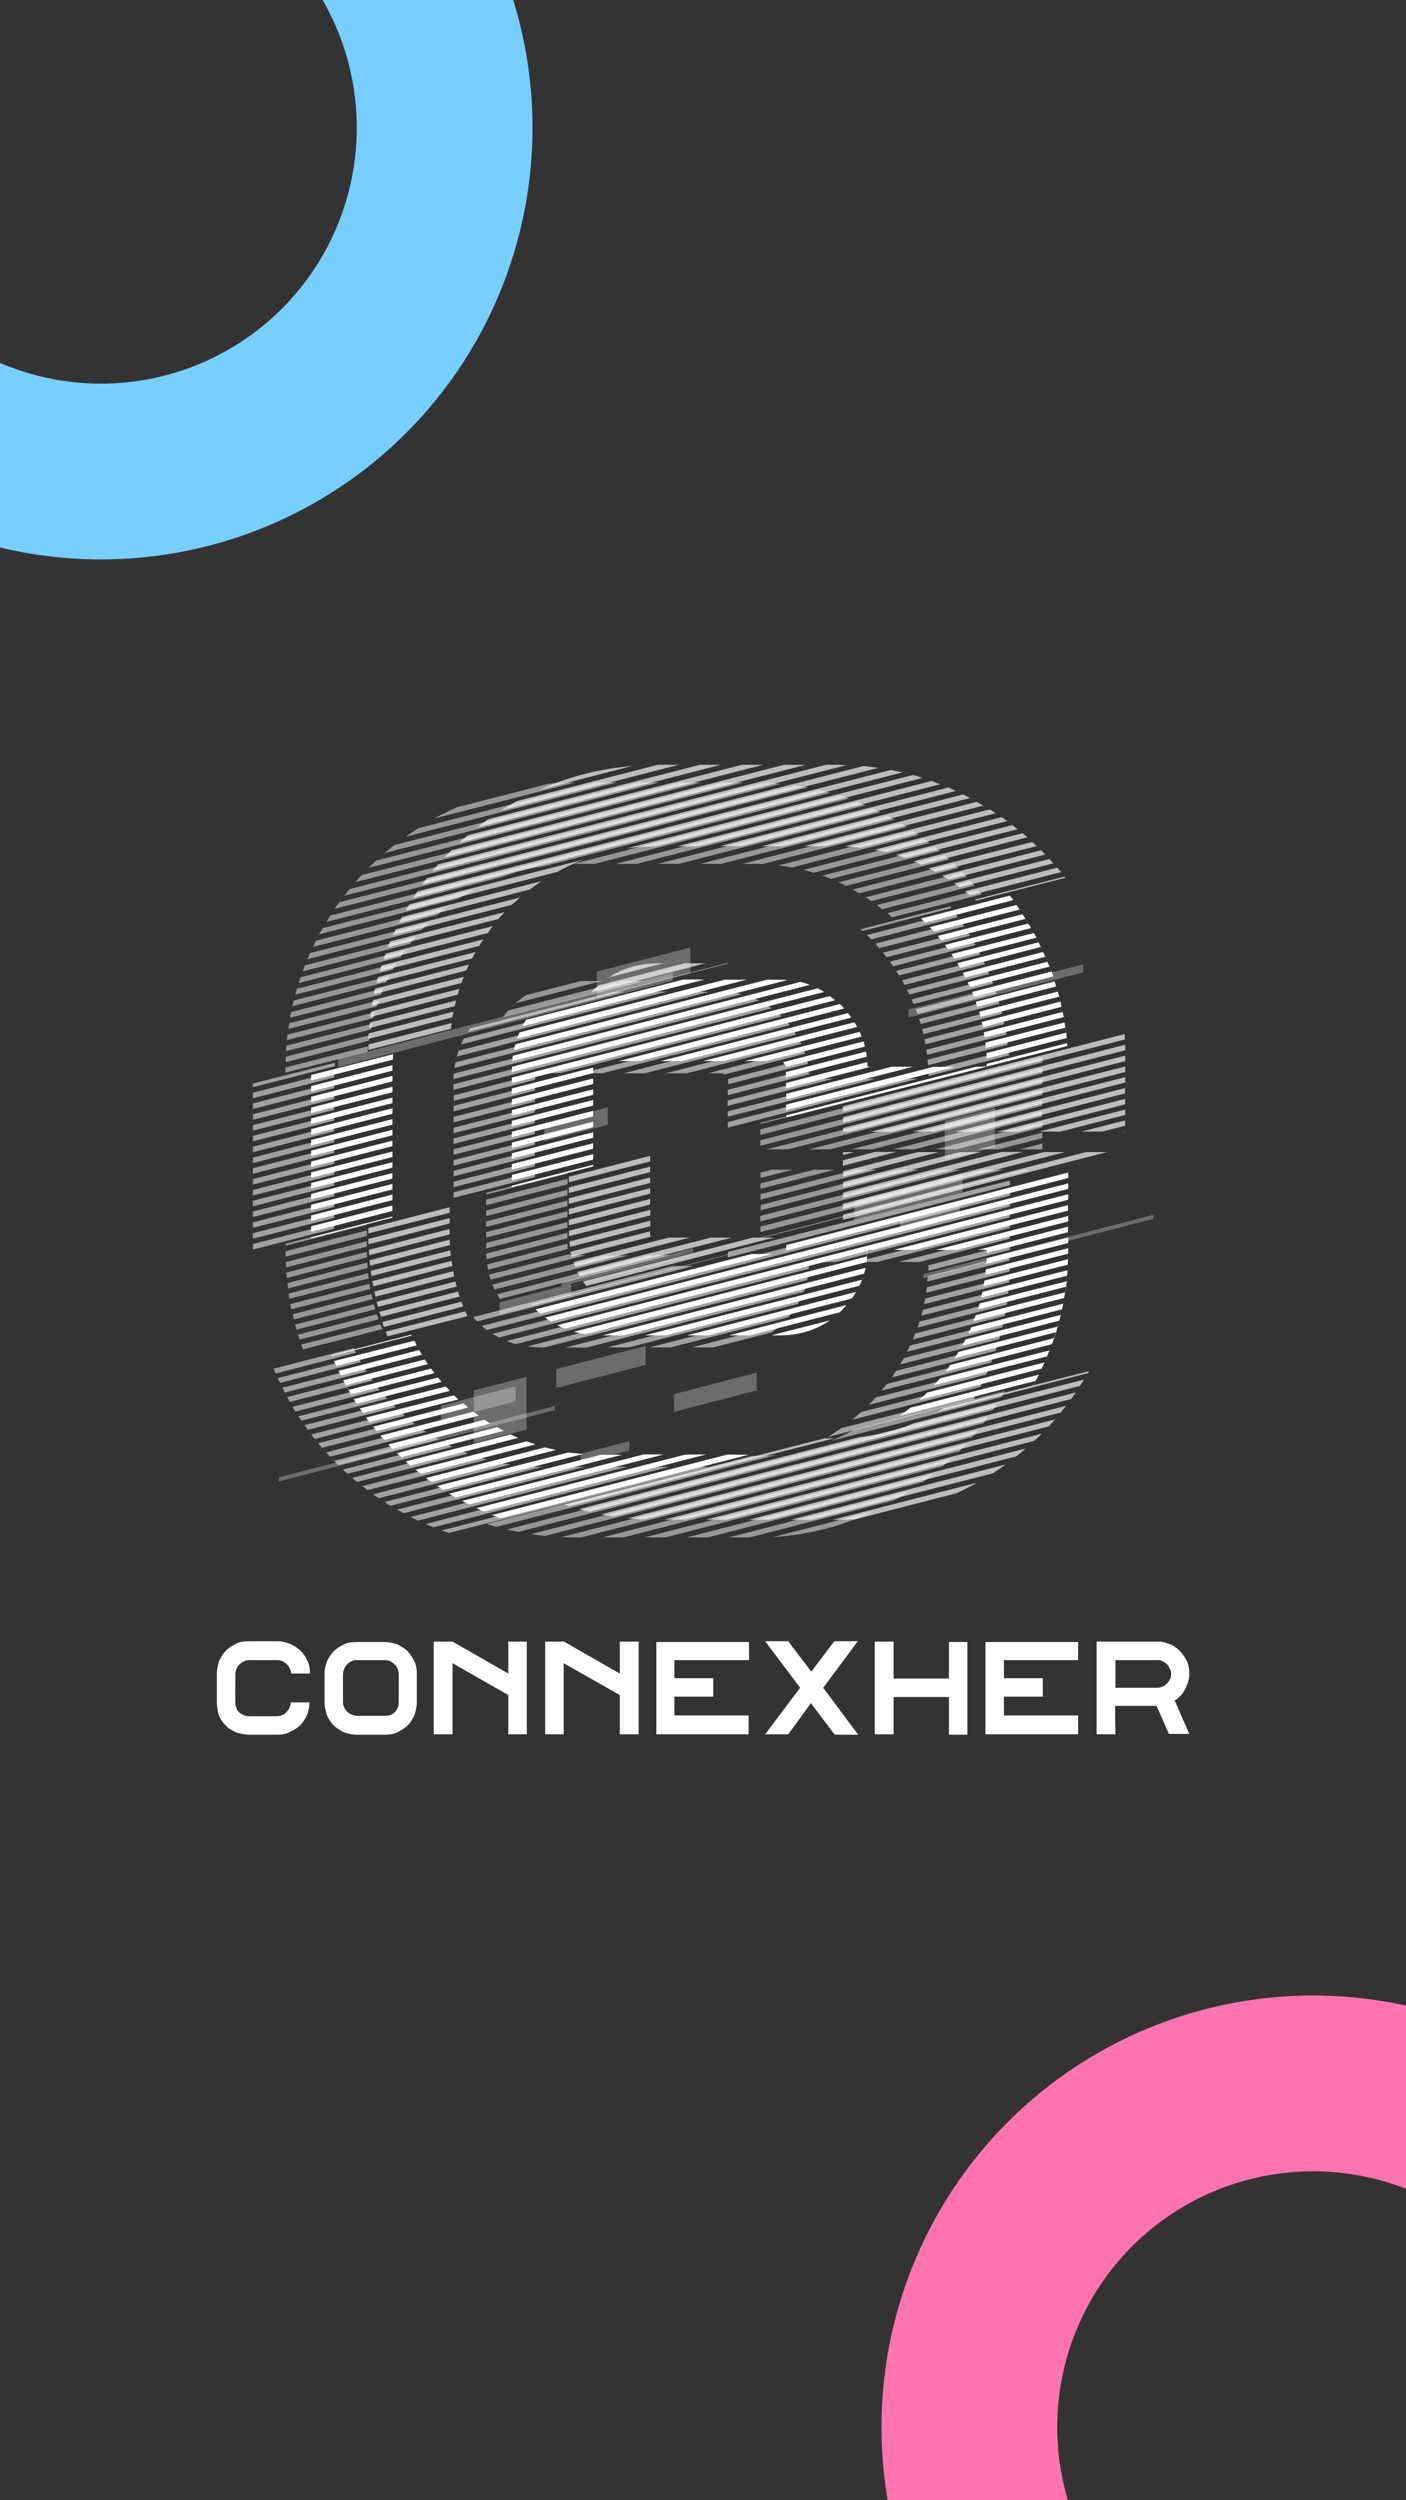 <?xml version="1.0" encoding="utf-8"?>
<!-- Generator: Adobe Illustrator 24.2.1, SVG Export Plug-In . SVG Version: 6.00 Build 0)  -->
<svg version="1.1" id="Layer_1" xmlns="http://www.w3.org/2000/svg" xmlns:xlink="http://www.w3.org/1999/xlink" x="0px" y="0px"
	 viewBox="0 0 720 1280" style="enable-background:new 0 0 720 1280;" xml:space="preserve">
<rect x="0" y="0" width="720" height="1280" fill="#333333" stroke="none"/>
<style type="text/css">
	.st0{fill:url(#SVGID_1_);}
	.st1{fill:#5A60B7;}
	.st2{fill:#77CFFF;}
	.st3{fill:#FF74AD;}
	.st4{fill:#868ACB;}
	.st5{fill:none;stroke:#77CFFF;stroke-width:90;stroke-miterlimit:10;}
	.st6{fill:none;stroke:#FF74AD;stroke-width:90;stroke-miterlimit:10;}
	.st7{fill:#FFFFFF;}
	.st8{opacity:0.54;fill:#FFFFFF;enable-background:new    ;}
	.st9{opacity:0.49;fill:#FFFFFF;enable-background:new    ;}
	.st10{opacity:0.67;fill:#FFFFFF;enable-background:new    ;}
	.st11{opacity:0.28;fill:#FFFFFF;enable-background:new    ;}
</style>
<g>
	<circle class="st5" cx="51.7" cy="65.4" r="176"/>
	<circle class="st6" cx="672.4" cy="1242.6" r="176"/>
	<g>
		<g id="logo-logo" transform="matrix(1.969 0 0 1.969 640.015 390.912)">
			<g>
				<g transform="matrix(0.448 0 0 -0.448 -4.445 18.476)">
					<path class="st7" d="M-181-48.7c0.9-0.8,1.7-1.7,2.6-2.4l0,0l51,13.1c-0.6,0.9-1.3,1.7-2,2.6l0,0L-181-48.7z M-175.9-53.7
						c0.8-0.9,1.6-1.7,2.4-2.5l0,0l49.8,12.7c-0.6,0.9-1.2,1.8-1.8,2.7l0,0L-175.9-53.7z M-123.8-43.5c0.3-0.5,0.7-0.9,1-1.5l0,0
						C-123.1-44.5-123.4-43.9-123.8-43.5L-123.8-43.5L-123.8-43.5z M-171.3-58.8c0.7-0.9,1.4-1.7,2.1-2.6l0,0l48.9,12.5
						c-0.6,0.9-1.1,1.8-1.7,2.7l0,0L-171.3-58.8z M-181-48.7L-181-48.7c-0.4,0.3-0.7,0.7-1.1,1l0,0C-181.7-48-181.4-48.4-181-48.7
						 M-118.7-51.6L-167.1-64c0.6-0.9,1.3-1.7,2-2.6l0,0l48.1,12.4C-117.6-53.4-118.1-52.4-118.7-51.6L-118.7-51.6L-118.7-51.6
						c-0.6,0.9-1.1,1.8-1.7,2.7l0,0C-119.7-49.8-119.2-50.7-118.7-51.6 M-178.2-51.4c-0.1,0.1-0.2,0.2-0.3,0.3l0,0
						C-178.4-51.3-178.3-51.3-178.2-51.4 M-175.9-53.7L-175.9-53.7L-175.9-53.7L-175.9-53.7L-175.9-53.7z M-163.3-69.3
						c0.6-0.9,1.2-1.8,1.8-2.7l0,0l47.5,12.2c-0.5,0.9-0.9,1.9-1.4,2.7l0,0L-163.3-69.3z M-171.3-58.8L-171.3-58.8L-171.3-58.8
						L-171.3-58.8L-171.3-58.8 M-114-59.8c0.3-0.5,0.6-1,0.8-1.5l0,0C-113.6-60.8-113.8-60.3-114-59.8L-114-59.8L-114-59.8z
						 M-113.1-61.7c-0.1,0.2-0.2,0.3-0.3,0.4l0,0C-113.2-61.4-113.2-61.6-113.1-61.7 M-169.2-61.4L-169.2-61.4L-169.2-61.4
						L-169.2-61.4L-169.2-61.4L-169.2-61.4z M-112.9-62.1c-0.1,0.2-0.2,0.3-0.3,0.4l0,0C-113-61.9-112.9-62-112.9-62.1 M-112.6-62.6
						L-112.6-62.6c-0.1,0.2-0.2,0.3-0.3,0.4l0,0C-112.7-62.3-112.7-62.5-112.6-62.6 M-159.9-74.6c0.6-0.9,1.1-1.8,1.6-2.7l0,0
						l46.9,12.1c-0.5,0.9-0.9,1.9-1.3,2.7l0,0L-159.9-74.6z M-111.3-65.4c0.2-0.4,0.4-0.8,0.6-1.2l0,0
						C-110.9-66.1-111-65.7-111.3-65.4L-111.3-65.4L-111.3-65.4z M-156.7-80.2L-156.7-80.2L-156.7-80.2c0.5-0.9,0.9-1.8,1.4-2.7l0,0
						l46.5,12c-0.2,0.4-0.3,0.7-0.5,1.1l0,0c-0.3,0.6-0.6,1.2-0.8,1.7l0,0L-156.7-80.2z M-163.3-69.3L-163.3-69.3L-163.3-69.3
						L-163.3-69.3 M-163.3-69.3L-163.3-69.3L-163.3-69.3L-163.3-69.3L-163.3-69.3 M-108.7-71c0.4-0.9,0.8-1.9,1.2-2.8l0,0
						C-107.9-72.8-108.3-71.9-108.7-71L-108.7-71L-108.7-71z M-153.9-85.7c0.5-0.9,0.9-1.9,1.3-2.8l0,0l46.2,11.9
						c-0.4,0.9-0.8,1.9-1.2,2.8l0,0L-153.9-85.7z M-151.3-91.3c0.4-0.9,0.8-1.9,1.2-2.8l0,0l46,11.8c-0.3,0.9-0.7,1.9-1,2.9l0,0
						L-151.3-91.3z M-270-84.1l-146.5-37.6c-0.3-1.1-0.6-2.2-0.8-3.3l0,0l158.8,40.6c-1.2,0.1-2.6,0.2-3.9,0.2l0,0h-7.6L-270-84.1
						L-270-84.1z M-294.5-84.1l-119.6-30.7c0.3,0.6,0.6,1.2,0.9,1.8l0,0c-0.4-0.8-0.7-1.6-1.1-2.4l0,0c-0.4-0.9-0.8-2-1.1-3l0,0
						l133.2,34.2h-12.3V-84.1z M-318.9-84.1l-91.4-23.4c-0.7-1.2-1.4-2.4-2.1-3.7l0,0l105.7,27.1H-318.9L-318.9-84.1z M-256.5-84.5
						c-0.6,0.1-1.2,0.2-1.9,0.2l0,0C-257.8-84.3-257.2-84.4-256.5-84.5 M-255.6-84.6c-0.4,0.1-0.7,0.1-1.1,0.2l0,0
						C-256.2-84.6-255.9-84.6-255.6-84.6 M-254.7-84.8c-0.3,0.1-0.6,0.1-0.8,0.1l0,0C-255.3-84.7-255-84.7-254.7-84.8 M-253.9-84.9
						c-0.3,0.1-0.6,0.1-0.8,0.2l0,0C-254.4-84.8-254.1-84.9-253.9-84.9 M-253.2-85.1c-0.3,0.1-0.5,0.1-0.7,0.2l0,0
						C-253.6-84.9-253.4-84.9-253.2-85.1 M-252.9-85.1c-0.1,0-0.3,0.1-0.3,0.1l0,0C-253.1-85.1-252.9-85.1-252.9-85.1 M-251.1-85.5
						l-166.8-42.8c-0.2-1-0.3-2.1-0.3-3.2l0,0l172.7,44.3c-2.4,0.9-4.8,1.7-7.3,2.1l0,0C-252.2-85.2-251.6-85.4-251.1-85.5
						 M-149.2-97c0.3-0.9,0.6-1.9,0.9-2.9l0,0l45.8,11.8c-0.3,0.9-0.6,2-0.9,2.9l0,0L-149.2-97z M-245.6-87.2c0.1,0,0.2-0.1,0.3-0.1
						l0,0C-245.4-87.3-245.5-87.2-245.6-87.2L-245.6-87.2L-245.6-87.2z M-243.2-88.2c-0.7,0.3-1.3,0.6-2.1,0.9l0,0
						C-244.7-87.6-244-87.9-243.2-88.2 M-101.5-91.1L-101.5-91.1c-0.3,0.9-0.6,2-0.9,2.9l0,0C-102.1-89.1-101.8-90.1-101.5-91.1
						 M-418.4-134.7c0,1.1,0.1,2.1,0.2,3.2l0,0c-0.1-1.4-0.2-2.9-0.2-4.4l0,0v-1.9l181.2,46.5c-1.2,0.8-2.5,1.5-3.8,2.1l0,0
						L-418.4-134.7z M-147.2-102.8c0.3-1,0.6-2,0.8-3l0,0l0,0l45.7,11.8c-0.3,0.9-0.6,2-0.8,2.9l0,0L-147.2-102.8z M-237.2-91.4
						c0.6-0.3,1.1-0.7,1.7-1l0,0C-236.1-92-236.7-91.7-237.2-91.4L-237.2-91.4L-237.2-91.4z M-418.5-141v-3.2l187.7,48.1
						c-1,0.8-2.1,1.6-3.1,2.4l0,0L-418.5-141z M-100.7-94c0.3-0.9,0.6-2,0.8-2.9l0,0C-100.2-96-100.5-94.9-100.7-94L-100.7-94
						L-100.7-94z M-145.7-108.7c0.3-1,0.5-2,0.6-3l0,0l0,0l0,0l45.8,11.8c-0.3,1-0.5,2-0.7,3l0,0L-145.7-108.7z M-149.2-97
						L-149.2-97L-149.2-97L-149.2-97 M-356.4-131.4h12.2l118.7,30.5c-0.6,0.6-1,1.1-1.6,1.7l0,0c-0.3,0.3-0.6,0.6-0.9,0.9l0,0
						L-356.4-131.4z M-99.1-100.5c-0.1,0.3-0.1,0.4-0.2,0.6l0,0C-99.2-100.2-99.1-100.4-99.1-100.5 M-98.8-102.3
						c-0.1,0.6-0.3,1.1-0.3,1.7l0,0C-99-101.1-98.9-101.7-98.8-102.3 M-98.7-102.9l-45.8-11.8c0.2-1,0.3-2,0.5-3l0,0l0,0l45.9,11.8
						c-0.3,1.2-0.5,2.4-0.7,3.6l0,0C-98.8-102.5-98.7-102.7-98.7-102.9 M-332-131.4h12.2l98.4,25.2c-0.6,0.9-1.2,1.8-2,2.6l0,0
						L-332-131.4z M-410.1-107.3c0.4,0.6,0.9,1.2,1.2,1.9l0,0C-409.3-106-409.7-106.6-410.1-107.3 M-221.4-106.1
						c0.3-0.3,0.5-0.6,0.7-1l0,0C-220.9-106.8-221.1-106.4-221.4-106.1L-221.4-106.1L-221.4-106.1z M-220.6-107.3
						c0,0.1-0.1,0.1-0.1,0.2l0,0C-220.6-107.2-220.6-107.3-220.6-107.3 M-410.3-107.6L-410.3-107.6c0.1,0.1,0.2,0.3,0.3,0.3l0,0
						C-410.2-107.3-410.2-107.5-410.3-107.6 M-219.6-108.8L-219.6-108.8L-219.6-108.8L-219.6-108.8 M-307.5-131.4h12.2l77.3,19.8
						c-0.5,0.9-1,1.8-1.6,2.7l0,0L-307.5-131.4z M-143.6-120.7c0.2-1,0.3-2.1,0.3-3.1l0,0l46.2,11.8c0.2-1,0.3-2.1,0.4-3.1l0,0
						c-0.3,2.1-0.6,4-0.9,6.1l0,0L-143.6-120.7z M-413.3-113c0.3,0.6,0.6,1.2,0.9,1.7l0,0C-412.7-111.8-413-112.4-413.3-113
						 M-145.1-111.7L-145.1-111.7L-145.1-111.7L-145.1-111.7 M-283.1-131.4h12.2l55.5,14.2c-0.3,0.6-0.5,1.2-0.7,1.7l0,0
						c-0.2,0.4-0.3,0.7-0.5,1l0,0L-283.1-131.4z M-143-126.8c0.1-1,0.2-2.1,0.2-3.1l0,0l0,0l46.5,11.9c-0.1,1-0.3,2.1-0.3,3.1l0,0
						L-143-126.8z M-96.4-117.9c0-0.1,0-0.2,0-0.3l0,0C-96.3-118.1-96.4-118.1-96.4-117.9L-96.4-117.9L-96.4-117.9z M-96.2-119.3
						c0,0.4-0.1,0.8-0.1,1.1l0,0C-96.3-118.6-96.2-119-96.2-119.3 M-96.2-120.5c0,0.4-0.1,0.8-0.1,1.1l0,0
						C-96.2-119.7-96.2-120.1-96.2-120.5 M-214.3-120l-46.9-12.1c0.3-0.2,0.5-0.4,0.7-0.6l0,0c0.6-0.6,0.9-1.1,1.3-2l0,0l0,0l0,0
						v-0.1l45.7,11.8C-213.7-122-214-121-214.3-120L-214.3-120L-214.3-120L-214.3-120L-214.3-120 M-96.1-121.1L-96.1-121.1
						c0,0.2,0,0.4-0.1,0.6l0,0L-96.1-121.1z M-142.8-133c0-0.6,0-1,0-1.6l0,0l46.8,11.9c-0.1,0.6-0.1,1.1-0.2,1.7l0,0L-142.8-133z
						 M-213.5-122.9c0.2-0.6,0.3-1.1,0.4-1.7l0,0C-213.2-124-213.3-123.5-213.5-122.9L-213.5-122.9L-213.5-122.9z M-212.9-125.6
						c-0.1,0.3-0.2,0.7-0.3,1l0,0C-213-124.9-212.9-125.3-212.9-125.6 M-487.5-127.3L-487.5-127.3c0.1,0.7,0.1,1.4,0.2,2.1l0,0
						C-487.3-125.9-487.4-126.6-487.5-127.3 M-212.9-125.9l-46.5-11.9v-3.2l46.9,12.1C-212.5-127.9-212.6-127-212.9-125.9
						L-212.9-125.9L-212.9-125.9c0,0.1,0,0.2-0.1,0.3l0,0C-212.9-125.7-212.9-125.8-212.9-125.9 M-143-126.8L-143-126.8L-143-126.8z
						 M-535-139.5v-3.2l47.4,12.1c0.1,1.1,0.1,2.1,0.2,3.2l0,0L-535-139.5z M-212.4-128.9c0.1-0.4,0.1-0.7,0.2-1.1l0,0
						C-212.3-129.7-212.3-129.3-212.4-128.9L-212.4-128.9L-212.4-128.9z M-212.3-130.3c0,0.1,0,0.2,0,0.3l0,0
						C-212.3-130.1-212.3-130.2-212.3-130.3 M-212.1-132l-47.2-12.1v-3.2l49.2,12.6h-1.9C-212-133.7-212.1-132.9-212.1-132
						L-212.1-132L-212.1-132L-212.1-132L-212.1-132L-212.1-132 M-261.3-132L-261.3-132L-261.3-132L-261.3-132 M-261.3-132
						L-261.3-132L-261.3-132L-261.3-132L-261.3-132 M-370.7-133.3c0.2,0.3,0.3,0.6,0.5,0.8l0,0
						C-370.4-132.7-370.5-132.9-370.7-133.3 M-535-145.9v-3.2l47.2,12.1v0.8c0,0.8,0,1.6,0,2.4l0,0L-535-145.9z M-149-134.7
						l-110.2-28.2v-1.3l116.4,29.5H-149z M-173.5-134.7l-85.8-22v-3.2l98.1,25.1H-173.5z M-197.9-134.7l-61.3-15.7v-3.2l73.6,18.9
						H-197.9z M-418.5-147.3v-3.2l47.2,12.1v2.4c0,0.3,0,0.6,0,0.8l0,0L-418.5-147.3z M-535-152.1v-3.2l47.2,12.1v3.2L-535-152.1z
						 M-418.5-153.6v-3.2l47.2,12.1v3.2L-418.5-153.6z M-535-158.4v-3.2l47.2,12.1v3.2L-535-158.4z M-418.5-159.9v-3.2l47.2,12.1
						v3.2L-418.5-159.9z M-535-164.7v-3.2l47.2,12.1v3.2L-535-164.7z M-418.5-166.1v-3.2l47.2,12.1v3.2L-418.5-166.1z M-535-170.9
						v-3.2l47.2,12.1v3.2L-535-170.9z M-418.5-172.4v-3.2l47.2,12.1v3.2L-418.5-172.4z M-535-177.2v-3.2l47.2,12.1v3.2L-535-177.2z
						 M-418.5-178.7v-3.2l47.2,12.1v3.2L-418.5-178.7z M-535-183.4v-3.2l47.2,12.1v3.2L-535-183.4z M-418.5-184.9v-3.1l47.2,12.1
						v3.2L-418.5-184.9z M-535-189.7v-3.2l47.2,12.1v3.2L-535-189.7z M-418.5-191.2v-3.2l47.2,12.1v3.2L-418.5-191.2z M-535-196
						v-3.2l47.2,12.1v3.2L-535-196z M-418.5-197.5v-3.2l47.2,12.1v3.2L-418.5-197.5z M-535-202.2v-3.2l47.2,12.1v3.2L-535-202.2z
						 M-418.5-203.7v-0.9l47.2,12v1L-418.5-203.7z M-259.2-238.2v-2.8c0-0.1,0-0.2,0-0.3l0,0c0,0,0-0.1-0.1-0.1l0,0l163.8,42.1v3.2
						L-259.2-238.2z M-535-208.5v-3.2l47.2,12.1v3.2L-535-208.5z M-399.2-280.3c1.1-0.8,2.2-1.6,3.3-2.3l0,0l0,0
						c0.6-0.4,1.2-0.7,1.7-1l0,0c-0.6,0.3-1.2,0.7-1.7,1l0,0l300.4,77v3.2L-399.2-280.3z M-535-214.8v-3.2l47.2,12.1v3.2L-535-214.8
						z M-392.1-284.7c1.4-0.7,2.9-1.4,4.4-2l0,0l175.6,45.1c0-1.1-0.1-2.1-0.2-3.2l0,0l-170.1-43.7c2.2-0.6,4.5-1.1,6.8-1.4l0,0
						l163,41.8c0.3,2.3,0.6,4.7,0.6,7.1l0,0h3l113.5,29.1v3.2L-392.1-284.7z M-535-221v-3.2l47.2,12.1v3.2L-535-221z M-196.8-241
						h12.2l89,22.8v3.2L-196.8-241z M-535-227.3v-3.2l47.2,12.1v3.2L-535-227.3z M-172.4-241h12.3l64.6,16.5v3.2L-172.4-241z
						 M-535-233.7v-0.6l47.2,12v0.7L-535-233.7z M-147.9-241h5.1c0-0.6,0-1.2,0-1.8l0,0l47.2,12.1v3.2L-147.9-241z M-142.8-245.9
						c-0.1-1-0.1-2.1-0.2-3.2l0,0l47.5,12.1v3.2L-142.8-245.9z M-143.3-252.3c-0.1-1.1-0.3-2.1-0.3-3.2l0,0l48.1,12.3
						c0,0.8,0,1.5,0,2.3l0,0v0.9L-143.3-252.3z M-142.8-242.8L-142.8-242.8L-142.8-242.8z M-95.5-244c0,0.3,0,0.6,0,0.8l0,0
						C-95.5-243.5-95.5-243.7-95.5-244 M-279.3-243.4l-125.4-32.1c0.4-0.4,0.8-0.8,1.2-1.2l0,0c0.5-0.5,0.9-0.9,1.4-1.3l0,0
						l135,34.7C-267.1-243.4-279.3-243.4-279.3-243.4z M-291.8-243.4l-115.6-29.4c0.8-0.9,1.7-1.8,2.5-2.7l0,0
						c-0.8,0.8-1.6,1.6-2.3,2.4l0,0l115.5,29.6H-291.8z M-95.6-246.4l-48.5-12.4c-0.2-1.1-0.4-2.2-0.6-3.3l0,0l0,0l0,0l48.9,12.5
						c0.1,1.8,0.2,3.7,0.2,5.5l0,0C-95.5-244.8-95.6-245.6-95.6-246.4 M-212.6-248.1c-0.1-0.4-0.1-0.8-0.2-1.2l0,0
						C-212.6-248.9-212.6-248.5-212.6-248.1L-212.6-248.1L-212.6-248.1z M-143-249.2L-143-249.2L-143-249.2L-143-249.2L-143-249.2z
						 M-212.7-249.5v0.1l0,0C-212.7-249.4-212.7-249.4-212.7-249.5 M-365.7-290.6h12.2l139.5,35.8c0.3,1.1,0.6,2.2,0.9,3.4l0,0
						L-365.7-290.6z M-145.3-265.4c-0.3-1.1-0.5-2.2-0.8-3.3l0,0l49.9,12.7c-0.1-1-0.2-2.1-0.3-3l0,0c0.3,2.1,0.4,4.2,0.6,6.2l0,0
						L-145.3-265.4z M-214-254.8c-0.2-0.4-0.3-0.8-0.4-1.2l0,0C-214.2-255.6-214.1-255.2-214-254.8L-214-254.8L-214-254.8z
						 M-143.6-255.5L-143.6-255.5L-143.6-255.5z M-214.5-256.4c0.1,0.2,0.1,0.3,0.2,0.4l0,0C-214.4-256.1-214.4-256.3-214.5-256.4
						 M-341.3-290.6h12.2l112.4,28.8c0.3,0.4,0.4,0.9,0.6,1.2l0,0c0.3,0.7,0.6,1.5,0.9,2.3l0,0L-341.3-290.6z M-96.5-259.2
						L-96.5-259.2c0,0.1,0,0.2,0,0.3l0,0C-96.5-259-96.5-259.1-96.5-259.2 M-146.9-272.1c-0.3-1.1-0.6-2.3-1-3.4l0,0l51.1,13.1
						c-0.1-0.5-0.2-0.9-0.2-1.4l0,0c0.1,0.5,0.2,0.9,0.3,1.4l0,0l0,0c0.2,1.1,0.3,2.1,0.4,3.2l0,0L-146.9-272.1z M-144.7-262.1
						L-144.7-262.1L-144.7-262.1L-144.7-262.1 M-218.7-265.4L-218.7-265.4c0.4,0.6,0.7,1.2,1,1.7l0,0
						C-218-264.3-218.4-264.9-218.7-265.4 M-97.1-264.2c0,0.2,0,0.3,0.1,0.4l0,0C-97.1-264-97.1-264-97.1-264.2 M-97.2-264.6
						c0,0.2,0,0.3,0.1,0.4l0,0C-97.2-264.4-97.2-264.5-97.2-264.6 M-97.3-265.6L-97.3-265.6c0.1,0.3,0.1,0.7,0.2,1l0,0
						C-97.3-265-97.3-265.3-97.3-265.6 M-316.8-290.6h12.2l83.5,21.4c0.9,1.2,1.7,2.4,2.4,3.8l0,0L-316.8-290.6z M-149.2-278.9
						c-0.4-1.2-0.9-2.3-1.3-3.5l0,0l52.6,13.5c0-0.1,0-0.2-0.1-0.3l0,0c0,0.1,0,0.2,0.1,0.3l0,0l0,0c0.2,1.1,0.4,2.2,0.6,3.3l0,0
						L-149.2-278.9z M-146.1-268.8L-146.1-268.8L-146.1-268.8L-146.1-268.8L-146.1-268.8L-146.1-268.8z M-98.5-272.2
						c0.2,1,0.4,2,0.6,3l0,0C-98.1-270.2-98.3-271.1-98.5-272.2 M-146.9-272.1L-146.9-272.1L-146.9-272.1z M-98.5-272.3L-98.5-272.3
						v0.1C-98.5-272.2-98.5-272.2-98.5-272.3 M-151.8-285.9L-151.8-285.9L-151.8-285.9c-0.2-0.4-0.3-0.7-0.5-1.1l0,0
						c-0.4-0.8-0.7-1.7-1.1-2.4l0,0l0,0l0,0l54.3,13.9c0.3,1.1,0.5,2.2,0.7,3.3l0,0L-151.8-285.9z M-292.4-290.6h12.2l52.1,13.4
						c-0.4-0.4-0.9-0.8-1.3-1.2l0,0c0.9,0.7,1.7,1.5,2.4,2.3l0,0c1,1,1.9,2.1,2.8,3.1l0,0L-292.4-290.6z M-404.8-275.5l-0.1,0.1l0,0
						C-404.8-275.5-404.8-275.5-404.8-275.5 M-233.8-281.8c1.5,1,3,2.1,4.4,3.3l0,0C-230.8-279.7-232.3-280.8-233.8-281.8
						 M-155.2-293L-155.2-293L-155.2-293c-0.6-1.2-1.2-2.4-1.9-3.6l0,0l56.4,14.5c0.3,1.1,0.6,2.2,0.9,3.4l0,0L-155.2-293z
						 M-399.2-280.3L-399.2-280.3c-0.5,0.3-0.9,0.7-1.3,1l0,0C-400-279.6-399.7-280-399.2-280.3 M-267.9-290.6h5.5
						c6.7,0,13.2,1.2,19.5,3.8l0,0c3.3,1.3,6.4,3,9.1,4.9l0,0L-267.9-290.6z M-101.7-285.5l-57.5-14.7c-0.8-1.2-1.5-2.5-2.3-3.7l0,0
						l0,0l0,0l58.8,15.1c-0.4-1.2-0.7-2.3-1.1-3.4l0,0l-60.2-15.6c-0.9-1.3-1.8-2.6-2.7-3.8l0,0l61.8,15.9c1.7,4.5,3.1,9.1,4.2,13.6
						l0,0C-101-283.3-101.4-284.4-101.7-285.5 M-392.2-284.7c-0.6,0.3-1.2,0.6-1.8,0.9l0,0C-393.4-284.1-392.8-284.4-392.2-284.7
						 M-392.1-284.7L-392.1-284.7c0,0-0.1,0-0.1,0.1l0,0C-392.2-284.7-392.1-284.7-392.1-284.7 M-151.8-285.9L-151.8-285.9
						L-151.8-285.9C-151.8-285.9-151.8-285.9-151.8-285.9 M-383.5-288.2c-0.5,0.2-1,0.3-1.5,0.5l0,0
						C-384.5-287.9-384-288.1-383.5-288.2 M-382.6-288.5c-0.3,0.1-0.6,0.2-0.9,0.3l0,0C-383.2-288.3-382.9-288.4-382.6-288.5
						 M-382.3-288.5L-382.3-288.5c-0.1,0-0.2,0.1-0.3,0.1l0,0C-382.6-288.5-382.5-288.5-382.3-288.5 M-523.2-302.1
						c0.3-0.6,0.5-1.2,0.7-1.7l0,0c-0.2,0.4-0.3,0.8-0.5,1.2l0,0l46.4,11.9l0,0c-0.1,0.2-0.2,0.3-0.3,0.5l0,0L-523.2-302.1z
						 M-521.7-305.5C-521.8-305.5-521.8-305.5-521.7-305.5L-521.7-305.5c0.5-1.1,1-2.3,1.6-3.5l0,0c-0.1,0.3-0.3,0.5-0.3,0.6l0,0
						l46.7,12c-0.5,0.9-0.9,1.8-1.4,2.7l0,0L-521.7-305.5z M-106.2-299c0.4,1.1,0.8,2.1,1.2,3.2l0,0
						C-105.4-296.9-105.8-298-106.2-299 M-473.7-296.3L-473.7-296.3L-473.7-296.3L-473.7-296.3z M-473.7-296.3L-473.7-296.3
						L-473.7-296.3L-473.7-296.3 M-106.3-299.3l-63.7-16.3l0,0l0,0c-1.1-1.3-2.3-2.7-3.5-4l0,0l65.7,16.8c0.6,1.2,1,2.5,1.5,3.8l0,0
						C-106.2-299.1-106.2-299.2-106.3-299.3 M-472.2-299.1l-46.9-12.1c0.5-0.9,0.9-1.9,1.3-2.7l0,0l47.2,12.1
						C-471.3-300.9-471.7-300-472.2-299.1L-472.2-299.1L-472.2-299.1z M-159.2-300.3L-159.2-300.3L-159.2-300.3z M-469-304.5
						L-469-304.5L-469-304.5L-469-304.5 M-469-304.5L-469-304.5L-469-304.5L-469-304.5L-469-304.5 M-516.4-316.7
						c2-3.8,4-7.4,6.2-10.9l0,0c-0.6,0.9-1.1,1.8-1.7,2.7l0,0l48.5,12.4l0,0l0,0c-0.6,0.9-1.3,1.7-2,2.6l0,0l-48.1-12.4
						c-0.6,0.9-1,1.8-1.5,2.7l0,0l47.8,12.3c-0.6,0.9-1.2,1.8-1.8,2.7l0,0L-516.4-316.7z M-177.4-323.8L-177.4-323.8L-177.4-323.8
						c-0.3-0.3-0.6-0.6-0.8-0.8l0,0c-1.2-1.2-2.4-2.4-3.7-3.5l0,0l71,18.2c0,0,0-0.1-0.1-0.1l0,0c0,0,0,0.1,0.1,0.2l0,0l0,0
						c0.6,1.2,1.1,2.4,1.7,3.5l0,0L-177.4-323.8z M-467.2-307.2L-467.2-307.2L-467.2-307.2L-467.2-307.2z M-467.2-307.2
						L-467.2-307.2L-467.2-307.2L-467.2-307.2 M-519.2-311.2c-0.3,0.7-0.6,1.4-1,2.1l0,0C-519.9-309.7-519.5-310.4-519.2-311.2
						 M-111.5-311.2c0.3,0.4,0.4,0.8,0.6,1.2l0,0C-111.1-310.4-111.4-310.8-111.5-311.2 M-111.6-311.5c0,0.1,0.1,0.2,0.1,0.3l0,0
						C-111.6-311.3-111.6-311.4-111.6-311.5 M-112.6-313.5L-112.6-313.5c0.3,0.6,0.6,1.3,0.9,2.1l0,0
						C-112-312.1-112.3-312.8-112.6-313.5 M-463.4-312.5L-463.4-312.5L-463.4-312.5C-463.4-312.5-463.4-312.5-463.4-312.5
						 M-187.1-332.6c-2.1-1.7-4.1-3.2-6.3-4.7l0,0l0,0l79,20.3l0,0l0,0l0,0l0,0l0,0c0.6,1.2,1.2,2.4,1.9,3.6l0,0L-187.1-332.6z
						 M-461.4-315.1l-48.9-12.5c0.6-0.9,1.2-1.8,1.7-2.7l0,0l49.3,12.7C-459.9-316.8-460.7-315.9-461.4-315.1L-461.4-315.1
						L-461.4-315.1z M-170-315.6L-170-315.6L-170-315.6L-170-315.6 M-116.5-320.7l-48.2-12.4l-36.4-9.2l84.5,21.5
						c0.7,1.2,1.3,2.5,2.1,3.8l0,0C-115.1-318.3-115.8-319.6-116.5-320.7 M-459.2-317.7L-459.2-317.7L-459.2-317.7L-459.2-317.7
						L-459.2-317.7z M-173.5-319.7L-173.5-319.7L-173.5-319.7z M-456.9-320.3L-456.9-320.3L-456.9-320.3L-456.9-320.3 M-456.9-320.3
						L-456.9-320.3L-456.9-320.3L-456.9-320.3L-456.9-320.3 M-506.7-333c0.6-0.9,1.2-1.8,1.8-2.7l0,0l50.4,12.9
						c-0.8,0.9-1.6,1.7-2.4,2.5l0,0L-506.7-333z M-503.1-338.3c1.2-1.8,2.6-3.5,4-5.3l0,0c-0.7,0.9-1.3,1.7-2.1,2.6l0,0l51.6,13.2
						c-0.9,0.8-1.7,1.7-2.6,2.4l0,0L-503.1-338.3z M-499-343.6c0.8-0.9,1.6-1.9,2.4-2.8l0,0c-0.1,0.1-0.2,0.2-0.3,0.3l0,0l53.1,13.6
						c-0.9,0.8-1.9,1.6-2.8,2.4l0,0L-499-343.6z M-508.6-330.4c0.3-0.4,0.6-0.8,0.8-1.2l0,0C-508-331.2-508.2-330.7-508.6-330.4
						L-508.6-330.4L-508.6-330.4z M-507.5-331.9c-0.1,0.2-0.2,0.3-0.3,0.4l0,0C-507.7-331.7-507.6-331.8-507.5-331.9 M-506.7-333
						L-506.7-333c-0.3,0.4-0.5,0.7-0.7,1.1l0,0C-507.3-332.3-507.1-332.7-506.7-333 M-440.9-334.9L-440.9-334.9L-440.9-334.9
						L-440.9-334.9 M-440.9-334.9l-53.9-13.9c0.7-0.9,1.5-1.7,2.3-2.5l0,0l54.8,14.1C-438.8-336.5-439.8-335.7-440.9-334.9
						L-440.9-334.9L-440.9-334.9 M-437.7-337.3L-437.7-337.3L-437.7-337.3L-437.7-337.3 M-490.2-353.9c0.8-0.9,1.6-1.7,2.4-2.5l0,0
						l56.9,14.6c-1.2,0.7-2.4,1.5-3.5,2.2l0,0L-490.2-353.9z M-485.2-358.9c0.9-0.9,1.7-1.7,2.6-2.4l0,0l59.5,15.3
						c-1.3,0.7-2.7,1.4-3.9,2.1l0,0L-485.2-358.9z M-494.8-348.8c-0.6,0.8-1.3,1.5-2,2.3l0,0C-496.1-347.2-495.4-348-494.8-348.8
						 M-480.1-363.8c0.9-0.8,1.8-1.7,2.7-2.4l0,0l62.6,16.1c-1.5,0.6-3,1.3-4.4,2l0,0L-480.1-363.8z M-474.4-368.6
						c0.9-0.8,2-1.6,3-2.4l0,0l66.6,17.1c-1.7,0.6-3.5,1.2-5.1,1.8l0,0L-474.4-368.6z M-404.8-353.9L-404.8-353.9L-404.8-353.9
						L-404.8-353.9z M-404.8-353.9L-404.8-353.9L-404.8-353.9L-404.8-353.9 M-468.4-373.4c1-0.8,2.1-1.6,3.2-2.3l0,0l72.3,18.6l0,0
						c-2.1,0.5-4.2,0.9-6.3,1.5l0,0L-468.4-373.4z M-461.9-378c1.1-0.8,2.3-1.5,3.4-2.3l0,0l81.2,20.8l0,0c-2.8,0.3-5.6,0.6-8.4,0.9
						l0,0L-461.9-378z M-454.9-382.5c1.2-0.7,2.4-1.5,3.7-2.2l0,0l0,0c0.1,0,0.1-0.1,0.2-0.1l0,0c-0.1,0-0.1,0.1-0.2,0.1l0,0
						l96.7,24.8h-12c-0.1,0-0.2,0-0.3,0l0,0L-454.9-382.5z M-293.4-359.8l-136.7-35.1c1.7-0.6,3.2-1.2,4.9-1.9l0,0l144.1,36.9
						L-293.4-359.8L-293.4-359.8L-293.4-359.8z M-317.8-359.8l-121.3-31.1c1.4-0.7,2.9-1.3,4.4-2l0,0l129.1,33.2L-317.8-359.8
						L-317.8-359.8z M-342.3-359.8l-105.1-26.9c1.3-0.7,2.7-1.4,4-2.1l0,0l113.2,29.1H-342.3z M-482.8-361.4
						c0.9-0.9,1.8-1.7,2.7-2.4l0,0l0,0C-480.9-363-481.9-362.2-482.8-361.4L-482.8-361.4L-482.8-361.4z M-477.3-366.3
						c0.8-0.7,1.6-1.3,2.4-2.1l0,0C-475.7-367.6-476.5-366.9-477.3-366.3L-477.3-366.3L-477.3-366.3z M-474.5-368.6
						c-0.2,0.1-0.3,0.3-0.4,0.3l0,0C-474.7-368.4-474.6-368.6-474.5-368.6 M-471.5-371L-471.5-371L-471.5-371z M-468.4-373.4
						c-1,0.8-2.1,1.6-3.1,2.4l0,0C-470.4-371.8-469.4-372.5-468.4-373.4 M-465.2-375.7c0.4-0.3,0.8-0.6,1.1-0.8l0,0
						C-464.5-376.2-464.8-376-465.2-375.7L-465.2-375.7L-465.2-375.7z M-463-377.3c-0.4,0.3-0.8,0.6-1.1,0.8l0,0
						C-463.7-376.7-463.4-377-463-377.3 M-461.9-378L-461.9-378c-0.3,0.3-0.7,0.5-1,0.7l0,0C-462.6-377.5-462.2-377.8-461.9-378
						 M-450.8-384.9c-0.1,0.1-0.2,0.1-0.3,0.2l0,0C-451-384.8-450.9-384.8-450.8-384.9 M-447.4-386.8L-447.4-386.8
						c-1.2,0.6-2.4,1.2-3.5,2l0,0C-449.8-385.5-448.6-386.2-447.4-386.8 M-443.3-388.9c1.4-0.7,2.7-1.4,4.2-2.1l0,0
						C-440.6-390.3-441.9-389.6-443.3-388.9L-443.3-388.9L-443.3-388.9z"/>
				</g>
				<g transform="matrix(0.448 0 0 -0.448 -23.712 22.644)">
					<path class="st8" d="M-207.6-259.5l-112.4-28.8h12.3l98.2,25.2C-208.8-262-208.2-260.8-207.6-259.5 M-203.4-245.9l-163-41.8
						c2.9-0.4,5.8-0.6,8.9-0.6h0.9l152.6,39.1C-203.7-248.1-203.5-247-203.4-245.9 M-344.4-288.4h12.2L-206-256
						c0.5,1.1,0.8,2.3,1.2,3.5L-344.4-288.4z M-202.9-239.5l-175.7-45.1c1.7-0.7,3.5-1.2,5.3-1.8l170.2,43.7
						C-202.9-241.7-202.9-240.6-202.9-239.5 M-421-392.7l136.8,35.1h-12.3l-129.1-33.2c0.8-0.3,1.6-0.7,2.4-1
						C-422.5-392.1-421.8-392.4-421-392.7 M-442.1-382.4c1.2-0.7,2.5-1.4,3.8-2.1l105.1,26.9h-12.2L-442.1-382.4z M-308.7-357.6
						h-12.2l-113.3-29.1c1.4-0.7,2.7-1.4,4.2-2.1L-308.7-357.6z M-456-373.5c1.1-0.8,2.2-1.6,3.3-2.3l76.2,19.5
						c-2.4,0.4-4.8,0.8-7.1,1.3L-456-373.5z M-357.6-357.6c-3.5,0-7.1,0.2-10.6,0.5l-81.2-20.9c1.2-0.8,2.4-1.5,3.5-2.2
						L-357.6-357.6z M-459.3-371.1l69.2,17.7c-1.9,0.6-3.8,1.1-5.6,1.7l-66.6-17.1C-461.3-369.6-460.3-370.3-459.3-371.1
						 M-398-270.7c0.7-0.9,1.6-1.7,2.4-2.5l125.5,32.1h-12.3L-398-270.7z M-86.4-197.1l-163.8-42c-0.4-0.7-0.7-1.1-0.9-1.4
						c-0.1-0.1-0.3-0.2-0.6-0.3c-0.6-0.3-0.9-0.3-1.5-0.3h-4.7l-135-34.7c0.9-0.9,2-1.7,2.9-2.4l303.7,78V-197.1z M-86.4-203.4
						l-300.3-77c1.2-0.8,2.5-1.5,3.8-2.1l296.6,76V-203.4z M-224.7-279.6c2.1,1.4,4,2.9,5.8,4.7l-52.1-13.4h12.2L-224.7-279.6z
						 M-211.9-266.9l-83.6-21.4h12.2l68.3,17.5C-213.9-269.6-212.9-268.3-211.9-266.9 M-272.1-357.6l-144.1-36.9
						c1.3-0.5,2.7-1,4.1-1.5l151.2,38.4H-272.1L-272.1-357.6z M-134.4-118.5l46.1,11.8c-0.2,1-0.3,2-0.6,3l-45.9-11.8
						C-134.8-116.5-134.6-117.5-134.4-118.5 M-478.5-128.3l-47.3-12.2v-3.2l47.2,12.1C-478.6-130.4-478.5-129.4-478.5-128.3
						 M-478.6-134.6l-47.2-12.1v-3.2l47.2,12.1V-134.6z M-478.6-140.9l-47.2-12.1v-3.2l47.2,12.1V-140.9z M-478.2-123.1l-47.7-12.1
						v-2.1l47.6,12.2C-478.2-124.4-478.2-123.7-478.2-123.1 M-504.3-319.9l48.1,12.4c-0.6,0.9-1.2,1.7-1.9,2.7l-47.8-12.3
						C-505.3-318.1-504.9-319.1-504.3-319.9 M-478.6-147.2l-47.2-12.1v-3.2l47.2,12.1V-147.2z M-510-308.9l46.9,12.1
						c-0.6,0.9-1,1.8-1.5,2.7l-46.7-12C-510.9-307-510.5-308-510-308.9 M-507.3-314.5l47.5,12.2c-0.6,0.9-1.1,1.8-1.7,2.7
						l-47.2-12.1C-508.2-312.6-507.8-313.6-507.3-314.5 M-512.6-303.2c0-0.1,0.1-0.1,0.1-0.2l46.5,12c-0.5,0.9-0.9,1.8-1.3,2.7
						l-46.4-11.9C-513.5-301.3-513.1-302.2-512.6-303.2 M-478.6-209.9l-47.2-12.1v-3.2l47.2,12.1V-209.9z M-478.6-197.3l-47.2-12.1
						v-3.2l47.2,12.1V-197.3z M-478.6-216.2l-47.2-12.1v-3.2l47.2,12.1V-216.2z M-478.6-203.6l-47.2-12.1v-3.2l47.2,12.1V-203.6z
						 M-478.6-191.1l-47.2-12.1v-3.2l47.2,12.1V-191.1z M-478.6-178.5l-47.2-12.1v-3.2l47.2,12.1V-178.5z M-478.6-166l-47.2-12.1
						v-3.2l47.2,12.1V-166z M-478.6-159.7l-47.2-12.1v-3.2l47.2,12.1V-159.7z M-478.6-153.4l-47.2-12.1v-3.2l47.2,12.1V-153.4z
						 M-478.6-172.2l-47.2-12.1v-3.2l47.2,12.1V-172.2z M-501.1-325.5l48.9,12.5c-0.7,0.9-1.3,1.7-2.1,2.6l-48.5-12.4
						C-502.2-323.7-501.7-324.5-501.1-325.5 M-250.1-157.5v-3.2l110.2,28.3h-12.2L-250.1-157.5z M-107.4-318.5
						c0.7,1.2,1.3,2.4,2,3.6l-78.9-20.3c-2.4-1.7-5-3.4-7.6-5l36.4,9.2L-107.4-318.5z M-133.6-130.8l46.7,12c-0.1,1-0.2,2.1-0.3,3.1
						l-46.5-11.9C-133.6-128.7-133.6-129.8-133.6-130.8 M-133.9-124.5l46.3,11.9c-0.2,1-0.3,2.1-0.4,3.1l-46.2-11.8
						C-134-122.5-133.9-123.6-133.9-124.5 M-135.4-112.4l45.8,11.8c-0.3,1-0.4,2-0.6,3l-45.7-11.8
						C-135.7-110.5-135.5-111.4-135.4-112.4 M-136.6-106.5l45.7,11.8c-0.3,1-0.5,2-0.7,2.9l-45.7-11.8
						C-137-104.5-136.8-105.5-136.6-106.5 M-250.1-232.9v-3.2l163.8,42v2.4h-1.1L-250.1-232.9z M-100-304c0.5,1.1,0.9,2.2,1.4,3.4
						l-65.7-16.8c-1.2-1.4-2.6-2.7-3.9-4.2l68.2,17.5C-100.1-304-100-304-100-304 M-86.4-212.8v3.2l-113.5-29.2h12.2L-86.4-212.8z
						 M-86.4-215.9l-89.1-22.8h6.5h5.7l76.9,19.7L-86.4-215.9L-86.4-215.9z M-178-330.3l74.6,19.1c0.6,1.2,1.2,2.4,1.7,3.5l-71-18.1
						C-174.5-327.4-176.3-329-178-330.3 M-93.6-286.8l-58.8-15.1c-0.8-1.2-1.7-2.5-2.5-3.8l60.3,15.4
						C-94.3-289.1-93.9-287.9-93.6-286.8 M-95.9-293.6l-61.9-15.9c-1-1.3-2.1-2.7-3.2-3.9l63.7,16.3
						C-96.7-296-96.3-294.8-95.9-293.6 M-86.4-234.7l-47.6-12.2c-0.1-1.1-0.2-2.1-0.3-3.2l47.8,12.3V-234.7z M-86.4-241l-48.1-12.4
						c-0.2-1.1-0.3-2.2-0.5-3.2l48.5,12.4C-86.4-243.1-86.4-242.1-86.4-241 M-91.6-280l-56.4-14.5c-0.7-1.2-1.3-2.4-2.1-3.7
						l57.5,14.7C-92.2-282.2-91.9-281.1-91.6-280 M-86.4-222.2l-64.6-16.5h12.2l52.4,13.5L-86.4-222.2L-86.4-222.2z M-86.4-228.5
						l-47.2-12.1c0-1-0.1-2.1-0.1-3.2l47.3,12.1L-86.4-228.5L-86.4-228.5z M-90-273.3l-54.3-13.9c-0.6-1.2-1.2-2.4-1.7-3.6
						l55.3,14.2C-90.5-275.5-90.3-274.5-90-273.3 M-88.8-266.7l-52.5-13.5c-0.5-1.2-0.9-2.4-1.4-3.5l53.4,13.7
						C-89.1-268.9-88.9-267.8-88.8-266.7 M-87-253.7l-49.9-12.8c-0.3-1.1-0.6-2.3-0.9-3.4l50.5,12.9
						C-87.3-255.9-87.2-254.8-87-253.7 M-87.7-260.2l-51.1-13.1c-0.4-1.2-0.7-2.3-1.2-3.5l51.8,13.3
						C-88-262.4-87.9-261.3-87.7-260.2 M-86.5-247.4l-49-12.5c-0.3-1.1-0.4-2.2-0.6-3.3l49.4,12.7
						C-86.7-249.5-86.6-248.3-86.5-247.4 M-362.1-173.7l-47.2-12.1v-3.2l47.2,12.1V-173.7z M-362.1-142.4l-47.2-12.1v-3.2l47.2,12.1
						V-142.4z M-362.1-161.2l-47.2-12.1v-3.2l47.2,12.1V-161.2z M-362.1-154.9l-47.2-12.1v-3.2l47.2,12.1
						C-362.1-158.1-362.1-154.9-362.1-154.9z M-273.2-81.9l-133.2-34.2c-0.4-1.1-0.7-2.3-1-3.4l146.5,37.6H-273.2z M-362.1-148.7
						l-47.2-12.1v-3.2l47.2,12.1C-362.1-151.8-362.1-148.7-362.1-148.7z M-249.4-82.1l-158.8-40.7c-0.3-1.1-0.4-2.2-0.6-3.3
						l166.8,42.8C-244.4-82.7-246.8-82.3-249.4-82.1 M-234.1-86c-0.8,0.3-1.6,0.6-2.4,0.9l-172.7-44.3c-0.1-1-0.2-2.1-0.2-3.2
						L-232-87C-232.6-86.7-233.3-86.3-234.1-86 M-228.1-89.1l-181.3-46.5v-3.2l184.7,47.3C-225.8-90.6-226.9-89.8-228.1-89.1
						 M-361.8-131.6c0.3,0.8,0.6,1.3,0.9,1.7c0.1,0.1,0.3,0.3,0.9,0.5c0.5,0.3,1.4,0.3,2.5,0.3h10.2l128.5,32.9
						c-0.9,0.9-1.8,1.7-2.7,2.4L-409.2-142v-3.2L-362-133C-362-132.1-361.8-131.7-361.8-131.6 M-362.1-136l-47.2-12.1v-3.2
						l47.2,12.1V-136z M-485.7-346.6l53.9,13.9c-1,0.8-2.1,1.6-3,2.4l-53.1-13.6C-487.2-344.9-486.4-345.7-485.7-346.6
						 M-493.9-336.1l51,13.1c-0.2,0.2-0.3,0.3-0.4,0.4c-0.7,0.7-1.4,1.4-2.1,2.1l-50.4-12.9C-495.2-334.3-494.6-335.2-493.9-336.1
						 M-481.1-351.7l55.8,14.3c-1.1,0.7-2.2,1.5-3.3,2.3l-54.8-14.1C-482.6-349.9-481.9-350.8-481.1-351.7 M-362.1-167.5l-47.2-12.1
						v-3.2l47.2,12.1C-362.1-170.6-362.1-167.5-362.1-167.5z M-489.9-341.4l52.3,13.4c-0.9,0.8-1.8,1.6-2.7,2.4l-51.6-13.2
						C-491.3-339.6-490.6-340.5-489.9-341.4 M-497.6-330.8l49.8,12.7c-0.8,0.9-1.5,1.7-2.3,2.5l-49.4-12.7
						C-498.9-329-498.2-329.9-497.6-330.8 M-362.1-180l-47.2-12.1v-3.2l47.2,12.1V-180z M-470.9-361.6l61,15.6
						c-1.4,0.6-2.7,1.3-4.2,2.1l-59.5-15.3C-472.8-360-471.8-360.8-470.9-361.6 M-476.5-356.2c0.2-0.2,0.3-0.3,0.4-0.4l58.1,14.9
						c-1.2,0.7-2.4,1.4-3.7,2.2l-56.9-14.6C-477.9-354.9-477.2-355.6-476.5-356.2 M-362.1-186.2l-47.2-12.1v-3.2l47.2,12.1
						C-362.1-189.4-362.1-186.2-362.1-186.2z M-298.4-129.2l88,22.5c-0.6,0.9-1.2,1.8-1.8,2.7l-98.4-25.2L-298.4-129.2L-298.4-129.2
						z M-154.2-67.1l47.8,12.3c-0.5,0.9-1,1.8-1.5,2.7L-156-64.4C-155.4-65.3-154.8-66.2-154.2-67.1 M-158-61.8l48.5,12.4
						c-0.6,0.9-1.1,1.8-1.7,2.7L-160-59.2C-159.4-60.1-158.7-60.9-158-61.8 M-150.7-72.4l47.2,12.1c-0.5,0.9-0.9,1.9-1.4,2.7
						l-47.5-12.2C-151.9-70.6-151.3-71.6-150.7-72.4 M-162.2-56.6l49.4,12.7c-0.6,0.9-1.2,1.8-1.7,2.7l-49.8-12.7
						C-163.7-54.9-162.9-55.8-162.2-56.6 M-147.6-77.9l46.8,12c-0.4,0.9-0.9,1.9-1.2,2.8l-47-12.1C-148.6-76.1-148.1-77-147.6-77.9
						 M-140-94.8l45.9,11.8c-0.3,0.9-0.6,1.9-0.9,2.9L-141-92C-140.7-92.9-140.4-93.9-140-94.8 M-169.1-49.2
						c0.8-0.8,1.5-1.5,2.2-2.3l50.3,12.9c-0.6,0.9-1.2,1.8-1.9,2.7l-51-13.1C-169.3-49.1-169.2-49.1-169.1-49.2 M-143.2-86.8
						c0.3-0.7,0.6-1.5,0.9-2.2l46.2,11.8c-0.3,0.9-0.7,1.9-1.1,2.8l-46.2-11.9C-143.4-86.5-143.3-86.7-143.2-86.8 M-144.8-83.5
						l46.4,11.9c-0.4,0.9-0.8,1.9-1.2,2.8l-46.6-12C-145.7-81.7-145.2-82.5-144.8-83.5 M-138.1-100.6l45.7,11.8
						c-0.3,0.9-0.6,2-0.9,2.9l-45.8-11.8C-138.7-98.6-138.4-99.6-138.1-100.6 M-273.9-129.2l66.5,17.1c-0.5,0.9-0.9,1.9-1.4,2.7
						l-77.3-19.8H-273.9z M-297.6-81.9L-403.3-109c-0.6-1.2-1.2-2.4-1.7-3.5l119.6,30.7L-297.6-81.9z M-120.3-33.3
						c-0.3,0.3-0.5,0.6-0.7,1l-52-13.3c0.4-0.3,0.7-0.7,1.1-1L-120.3-33.3z M-316.3-81.9l-83.4-21.2c-0.5-0.7-1-1.5-1.5-2.2
						l91.4,23.5L-316.3-81.9L-316.3-81.9z M-322.9-129.2l108.7,27.9c-0.7,0.9-1.4,1.7-2.2,2.6l-118.6-30.5H-322.9z M-250.1-148.1
						l61.3,15.7H-201l-49.2-12.6V-148.1z M-250.1-154.4l85.8,22h-12.2l-73.6-18.9L-250.1-154.4z M-250.1-141.9l47.2,12.1
						c-0.1,1-0.2,2.1-0.3,3.1l-46.9-12.1V-141.9z M-253.3-129.2c0.5-0.3,0.9-0.4,1.2-0.7l46.9,12.1c-0.3,0.9-0.7,1.9-1,2.8
						l-55.4-14.2H-253.3L-253.3-129.2z M-250.1-135.6l46.5,11.9c-0.2,1-0.4,2-0.6,3l-45.7-11.8v-3.2H-250.1L-250.1-135.6z
						 M-478.6-184.8l-47.2-12.1v-3.2l47.2,12.1V-184.8z M-400.9-349.9l-64.5-16.5c-0.9,0.8-1.9,1.6-2.8,2.4l62.6,16.1
						c0.3-0.1,0.5-0.3,0.7-0.3C-403.5-348.8-402.1-349.4-400.9-349.9"/>
				</g>
				<g transform="matrix(0.448 0 0 -0.448 -12.958 2.913)">
					<path class="st9" d="M-451.7-90c1,1.1,2.1,2.2,3.2,3.3c0.3,0.3,0.6,0.6,0.9,0.9l-69-17.7c-0.4-0.9-0.8-1.8-1.2-2.7
						c-0.1-0.3-0.3-0.6-0.3-0.8L-451.7-90L-451.7-90 M-526.9-134.4c-0.1-0.5-0.3-0.9-0.3-1.4C-527.1-135.3-527-134.8-526.9-134.4
						L-526.9-134.4z M-470.6-116.8L-470.6-116.8l-55.5-14.2c-0.3-1.1-0.6-2.2-0.8-3.3l54.5,14C-471.8-119.2-471.2-118-470.6-116.8
						 M-529.7-150.8L-529.7-150.8c0,0.2,0.1,0.3,0.1,0.5C-529.6-150.5-529.6-150.6-529.7-150.8 M-477.9-134.4
						c0.4,1.2,0.8,2.3,1.2,3.5l0,0l-52.1-13.3c0.2,1.1,0.4,2.2,0.6,3.3c-0.6-3.1-1-6.2-1.4-9.4c0.1,0.9,0.3,1.9,0.4,2.8
						L-477.9-134.4z M-474.4-124.8c0.2,0.3,0.3,0.6,0.4,0.9l0,0l-53.6-13.8c-0.3-1.1-0.4-2.2-0.6-3.3l52.8,13.5
						C-475.1-126.6-474.7-125.7-474.4-124.8 M-468.6-113.1c0.7,1.2,1.4,2.4,2.1,3.7l0,0l-57.8-14.8c-0.3-1.1-0.6-2.3-0.9-3.4
						L-468.6-113.1L-468.6-113.1z M-520.9-114c-0.1-0.3-0.2-0.6-0.3-0.8C-521-114.5-521-114.2-520.9-114L-520.9-114z M-524.3-124.3
						L-524.3-124.3c0.3,1.1,0.7,2.3,1,3.4C-523.6-122-523.9-123.1-524.3-124.3 M-455.3-94.1l-64.3-16.5c-0.5-1.2-0.9-2.3-1.3-3.5
						l62.3,16C-457.5-96.7-456.4-95.3-455.3-94.1 M-525.2-127.7c-0.3-1.1-0.6-2.2-0.9-3.4C-525.8-129.9-525.5-128.8-525.2-127.7
						L-525.2-127.7z M-461.5-101.9L-461.5-101.9l-60.6-15.6c-0.4-1.1-0.8-2.3-1.1-3.4l59.2,15.2
						C-463.2-104.4-462.4-103.1-461.5-101.9 M-530.7-163.6L-530.7-163.6c0.1,1,0.1,2.1,0.2,3.2
						C-530.7-161.5-530.7-162.5-530.7-163.6 M-483.6-267.6v3.2l-47.2-12.1c0-1,0-2.1,0-3.2L-483.6-267.6z M-479.9-141.2
						L-479.9-141.2c0.3,1.1,0.6,2.3,0.9,3.4l0,0l-50.7-13c-0.2-1.1-0.3-2.1-0.4-3.2L-479.9-141.2z M-483.6-260.1l-47.2-12v-1.2
						l47.2,12.1V-260.1z M-530.9-276.6c0,0.3,0,0.6,0,1C-530.9-275.9-530.9-276.2-530.9-276.6L-530.9-276.6z M-480.7-144.5
						l-49.6-12.7c0.1,1.1,0.2,2.1,0.3,3.2c-0.3-2.1-0.4-4.2-0.6-6.4l49.2,12.6C-481.2-146.7-481-145.6-480.7-144.5 M-530.9-169.9
						L-530.9-169.9c0,1,0,2.1,0.1,3.2C-530.9-167.8-530.9-168.9-530.9-169.9 M-482.5-154.3L-482.5-154.3c0.2,1.1,0.3,2.2,0.5,3.2
						l-48.7-12.5c-0.1-1-0.1-2.1-0.1-3.2L-482.5-154.3z M-483-157.6l-48-12.3c0-0.6,0-1.1,0-1.7v-1.3l47.7,12.1
						C-483.1-159.7-483-158.7-483-157.6 M-255.2-212.1v-3.2l163.8,42v3.1c0,0.5,0,1,0,1.5c0-0.5,0-0.9,0-1.4L-255.2-212.1z
						 M-209.8-62.4c1.4-0.6,2.8-1.3,4.2-2.1l60.1,15.4c-0.9,0.8-1.8,1.7-2.7,2.4L-209.8-62.4z M-145.4-49.1L-145.4-49.1
						c0.1-0.2,0.3-0.3,0.4-0.3C-145.2-49.4-145.3-49.2-145.4-49.1 M-142.9-51.5c-0.3,0.3-0.5,0.5-0.7,0.7
						C-143.3-51.1-143.1-51.3-142.9-51.5L-142.9-51.5z M-143.5-50.8c-0.5,0.5-1,0.9-1.6,1.4C-144.6-49.9-144.1-50.4-143.5-50.8
						 M-197.8-68.8l57.5,14.7c-0.3,0.3-0.5,0.5-0.7,0.7c-0.6,0.6-1.2,1.2-1.9,1.8l-58.7-15C-200.3-67.3-199.1-68-197.8-68.8
						 M-133.2-61.6c-0.8,0.9-1.6,1.7-2.3,2.5C-134.7-59.9-133.9-60.8-133.2-61.6L-133.2-61.6z M-181.5-80.3c1.2-0.9,2.3-2,3.4-3
						c-0.3,0.2-0.4,0.4-0.6,0.6l52,13.3c0.2-0.3,0.4-0.5,0.6-0.7c-1.6,2-3.2,3.9-4.8,5.9c0.7-0.9,1.4-1.7,2.1-2.6L-181.5-80.3z
						 M-255.2-202.7l163.5,41.9c0-0.6,0.1-1.2,0.1-1.8c0,0.7-0.1,1.3-0.1,2.1L-255.2-202V-202.7z M-187.6-75.6
						c1-0.8,2.1-1.6,3.1-2.4l0,0l53.6,13.7c-0.7,0.9-1.5,1.7-2.2,2.6L-187.6-75.6L-187.6-75.6 M-255.2-209l163.7,42
						c0,1-0.1,2.1-0.1,3.2l-163.6-42V-209z M-190.8-73.3L-190.8-73.3l55.4,14.2c-0.8,0.9-1.6,1.7-2.4,2.5l-56.3-14.5
						C-193-71.7-191.9-72.5-190.8-73.3 M-219.2-58.5c1.7-0.6,3.2-1.2,4.9-1.9l63.3,16.2c-0.9,0.8-2,1.6-2.9,2.4L-219.2-58.5
						L-219.2-58.5z M-518.1-107.1c-0.5-1.2-0.9-2.4-1.4-3.5C-519.1-109.4-518.6-108.2-518.1-107.1L-518.1-107.1z M-496.9-70.4
						c0,0.1,0.1,0.1,0.1,0.2l0,0C-496.8-70.2-496.8-70.3-496.9-70.4 M-490.3-62.3c-0.1-0.1-0.1-0.2-0.2-0.3
						C-490.3-62.4-490.3-62.3-490.3-62.3L-490.3-62.3z M-277.3-4.5l-209.3-53.7c1.3,1.4,2.7,2.8,4,4.2l193.1,49.5h-12.2l-176.5-45.3
						c-1.2-1.1-2.4-2.2-3.5-3.3c-3-3-5.9-6-8.6-9.2l225.3,57.8L-277.3-4.5L-277.3-4.5z M-493.6-66.3c1,1.2,2.1,2.5,3.2,3.8
						c-2.2-2.5-4.2-5.1-6.3-7.7l253.4,65c-3.3,0.3-6.5,0.5-9.8,0.6L-493.6-66.3z M-499.7-74.1c0.9,1.2,1.8,2.5,2.7,3.7
						C-497.8-71.5-498.7-72.8-499.7-74.1 M-478.2-49.7c1.2,1.1,2.4,2.3,3.7,3.4C-475.7-47.5-477-48.5-478.2-49.7 M-502.3-77.9
						c-0.9-1.2-1.7-2.5-2.4-3.8C-504-80.4-503.2-79.1-502.3-77.9L-502.3-77.9z M-255.3-4.6c0.7,0,1.4-0.1,2.1-0.1l0,0
						C-253.9-4.6-254.6-4.6-255.3-4.6 M-235.6-6c-1,0.2-2,0.3-3,0.4C-237.7-5.8-236.6-6-235.6-6 M-239.8-5.6
						c-0.9,0.1-1.9,0.3-2.8,0.3C-241.6-5.3-240.7-5.4-239.8-5.6 M-238.6-5.7c-0.4,0.1-0.8,0.1-1.2,0.2C-239.4-5.6-239-5.7-238.6-5.7
						 M-235.6-6c0.3,0,0.5-0.1,0.7-0.1l0,0C-235.1-6.1-235.4-6.1-235.6-6 M-511.8-93.6c-0.5-0.9-0.9-1.7-1.4-2.7
						C-512.7-95.4-512.2-94.5-511.8-93.6 M-511.3-92.7c-0.2-0.3-0.3-0.6-0.5-0.9C-511.6-93.4-511.5-93-511.3-92.7L-511.3-92.7z
						 M-421.1-66.4L-509.3-89c-0.7-1.2-1.3-2.4-2.1-3.6l81,20.8C-427.3-70-424.3-68.2-421.1-66.4 M-513.2-96.4L-513.2-96.4
						C-513.2-96.4-513.1-96.3-513.2-96.4C-513.1-96.3-513.2-96.4-513.2-96.4 M-442.8-81.4c1.8,1.6,3.7,3.2,5.6,4.6l0,0l-76-19.5
						c-0.6-1.2-1.2-2.4-1.7-3.6L-442.8-81.4C-442.7-81.4-442.8-81.4-442.8-81.4 M-222.9-8.3c0.7-0.2,1.4-0.3,2.1-0.5l0,0
						C-221.5-8.7-222.2-8.5-222.9-8.3 M-234.9-6.2L-499.7-74c-0.9-1.2-1.8-2.5-2.7-3.8l274.9,70.5C-229.9-6.9-232.5-6.5-234.9-6.2
						 M-473.9-46c-0.2-0.2-0.3-0.3-0.6-0.5C-474.3-46.2-474.1-46.1-473.9-46 M-243.3-5.2c0.3,0,0.5-0.1,0.6-0.1
						C-242.8-5.2-243.1-5.2-243.3-5.2L-243.3-5.2L-243.3-5.2z M-514.9-99.9c-0.6-1.2-1.1-2.4-1.7-3.5
						C-516-102.3-515.5-101.1-514.9-99.9L-514.9-99.9z M-405.5-59.4c7.9,3,16.2,5.1,24.7,6.3l0,0l166.1,42.6
						c0.9-0.3,1.8-0.6,2.7-0.8c-2.9,0.9-5.9,1.7-8.8,2.4l-284-72.8c-0.8-1.2-1.6-2.4-2.3-3.7L-405.5-59.4L-405.5-59.4 M-198.8-15.7
						c-0.1,0-0.1,0-0.2,0.1C-199-15.7-198.9-15.7-198.8-15.7L-198.8-15.7z M-278.1-51.7L-177.5-26c1.2-0.7,2.5-1.4,3.8-2.2
						c-2.5,1.5-5,2.9-7.6,4.4l-108.9-27.9L-278.1-51.7L-278.1-51.7z M-326.2-4.5l-141.5-36.3c-1.9-1.5-3.7-3-5.6-4.6L-314-4.5
						H-326.2z M-203.2-14.1c1.4-0.5,2.7-1,4.2-1.6C-200.4-15.2-201.8-14.6-203.2-14.1 M-156.9-39.5L-156.9-39.5c1-0.8,2.1-1.6,3-2.4
						C-154.9-41.1-155.9-40.3-156.9-39.5 M-194.2-17.7L-194.2-17.7c0.3-0.2,0.6-0.3,0.9-0.4C-193.6-17.9-193.9-17.8-194.2-17.7
						 M-203.8-13.8L-203.8-13.8c0.3-0.1,0.4-0.2,0.6-0.3C-203.4-14-203.6-13.9-203.8-13.8 M-166.6-32.6c-1.2,0.8-2.3,1.5-3.5,2.2
						C-169-31.1-167.8-31.8-166.6-32.6L-166.6-32.6z M-230.2-55.2L-230.2-55.2c2-0.5,3.9-1,5.8-1.7l67.5,17.3
						c-1,0.8-2.1,1.6-3.2,2.4L-230.2-55.2z M-258.5-51.7c1.5,0,3.1,0,4.6-0.1l0,0l83.8,21.5c-1.2,0.8-2.4,1.5-3.6,2.2l-92-23.6
						L-258.5-51.7L-258.5-51.7z M-163.3-34.9L-163.3-34.9c1-0.8,2.1-1.5,3.2-2.3C-161.1-36.4-162.2-35.6-163.3-34.9 M-244.6-52.6
						c2.6-0.3,5.1-0.7,7.7-1.2l73.6,18.9c-1.1,0.8-2.2,1.5-3.4,2.3L-244.6-52.6C-244.5-52.6-244.5-52.6-244.6-52.6 M-189.7-19.6
						c-1.2,0.6-2.4,1.1-3.5,1.6C-192.1-18.6-190.9-19.1-189.7-19.6L-189.7-19.6z M-467.7-40.8L-467.7-40.8c0.5,0.3,0.9,0.7,1.2,1
						C-466.9-40.2-467.3-40.5-467.7-40.8 M-473.3-45.3c-0.3-0.2-0.5-0.4-0.6-0.6C-473.7-45.7-473.4-45.6-473.3-45.3L-473.3-45.3z
						 M-465.3-38.9c-0.4-0.3-0.8-0.6-1.2-0.9C-466-39.5-465.6-39.2-465.3-38.9 M-350.6-4.5l-103.2-26.5c-2.5-1.7-5-3.3-7.5-5
						l123,31.6h-12.3L-350.6-4.5L-350.6-4.5z M-302.5-51.7l117,30c-1.4,0.7-2.8,1.4-4.2,2.1l-125-32.1H-302.5z M-465.3-38.9
						c1.2,0.9,2.6,2,3.8,2.9C-462.7-37-464-37.9-465.3-38.9 M-363.6-51.7c0.4,0,0.8,0,1.2,0h11.1l147.6,37.9
						c-1.7,0.6-3.5,1.2-5.3,1.8L-363.6-51.7z M-327-51.7l132.8,34c-1.6,0.7-3.2,1.3-4.7,2l-140.3-36H-327z M-444.5-25.4
						c-1.6-0.9-3.2-1.7-4.7-2.7C-447.6-27.2-446.1-26.3-444.5-25.4L-444.5-25.4z M-377.6-5.1l-53.9-13.8c-4.5-2-8.8-4.2-13.1-6.5
						l81.7,20.9C-367.8-4.5-372.7-4.7-377.6-5.1 M-377.6-5.1c-4.4-0.4-8.8-0.9-13-1.6C-386.3-6-381.9-5.5-377.6-5.1 M-431.5-19h0.1
						c1,0.5,2.1,0.9,3.1,1.3C-429.4-18-430.4-18.5-431.5-19 M-523.7-324.8L-523.7-324.8c-0.1,0.2-0.1,0.4-0.2,0.6
						C-523.7-324.5-523.7-324.6-523.7-324.8 M-521.7-330.6c-0.3,0.9-0.6,1.9-0.9,2.9l0,0C-522.4-328.7-522.1-329.7-521.7-330.6
						 M-530.4-289L-530.4-289c0,0.3,0,0.5-0.1,0.7C-530.4-288.5-530.4-288.7-530.4-289 M-525.9-316.8c-0.1,0.3-0.1,0.5-0.2,0.7l0,0
						C-526-316.3-526-316.6-525.9-316.8 M-483.6-280.1c0,1-0.1,2.1-0.1,3.2l-46.7-12c0.1-1,0.2-2.1,0.3-3.1L-483.6-280.1z
						 M-530.6-286.6c0-0.6,0.1-1.1,0.1-1.7C-530.5-287.7-530.5-287.2-530.6-286.6 M-530.6-285.8c0-0.3,0-0.5,0.1-0.7
						C-530.6-286.4-530.6-286.2-530.6-285.8L-530.6-285.8z M-525.5-318.3c-0.2,0.6-0.3,1-0.4,1.6
						C-525.8-317.3-525.7-317.8-525.5-318.3 M-476.8-316c-0.3,0.9-0.7,1.9-1,2.9l0,0l-45.8-11.8c0.3-0.9,0.6-2,0.9-2.9L-476.8-316
						L-476.8-316 M-481-301.3l-45.7-11.8c0.3-1,0.5-2,0.7-3l45.7,11.8C-480.6-303.3-480.7-302.4-481-301.3 M-525.3-319
						c-0.1,0.3-0.2,0.5-0.2,0.7C-525.4-318.5-525.4-318.7-525.3-319L-525.3-319z M-478.7-310.2c-0.3,0.9-0.6,2-0.9,2.9l0,0
						l-45.7-11.8c0.3-0.9,0.6-2,0.8-2.9L-478.7-310.2z M-483.6-270.7l-47.1-12.1c0.1-1,0.1-2.1,0.2-3.1l46.9,12.1L-483.6-270.7
						L-483.6-270.7z M-255.2-252.8l92.2,23.6h-11h-1.2l-79.8-20.5v-3.2H-255.2z M-255.2-246.6l67.7,17.4h-12.2l-55.4-14.2V-246.6z
						 M-255.2-259.2l116.5,29.9h-0.1H-151L-255.3-256L-255.2-259.2L-255.2-259.2z M-91.5-201.5l-62.2-15.9h12.2l49.9,12.8
						L-91.5-201.5L-91.5-201.5z M-255.2-265.4l141.1,36.2h-12.2l-128.8-33V-265.4z M-91.5-195.2l-86.6-22.2h12.2l74.3,19.1
						L-91.5-195.2L-91.5-195.2z M-255.2-269l156.5,39.8h-3.3l-153.2-39.4V-269L-255.2-269z M-91.5-188.9l-111.1-28.5h12.2l98.8,25.4
						V-188.9z M-91.5-176.4l-160-41h12.2l147.7,37.9L-91.5-176.4L-91.5-176.4z M-91.5-182.7l-135.5-34.7h12.2l123.2,31.6
						L-91.5-182.7L-91.5-182.7z M-255.2-234l18.8,4.8h-12.2l-6.5-1.7V-234z M-255.2-240.3l43.3,11.1h-12.2l-31-8V-240.3z
						 M-402.3-438c2.2-0.6,4.4-1,6.6-1.4l275.5,70.7c-0.9-1.2-1.7-2.6-2.7-3.8c2.4,3.2,4.6,6.6,6.7,10.1c-0.6-0.8-1-1.7-1.6-2.4
						L-402.3-438z M-402.4-438L-402.4-438c-1,0.3-2.1,0.5-3.1,0.8C-404.3-437.5-403.4-437.8-402.4-438 M-115.4-361.3L-115.4-361.3
						c-0.3-0.4-0.6-0.9-0.8-1.2C-115.9-362.1-115.6-361.7-115.4-361.3 M-113.1-357.6l-87.5-22.4c-3.7-2.1-7.6-4-11.6-5.7
						c-0.7-0.3-1.3-0.6-2.1-0.9l99,25.4c0.9,1.6,2,3.2,2.8,4.9C-112.7-356.8-113-357.2-113.1-357.6 M-322.8-119.7H-335l-66.6-17.1
						c-1.1-1.2-2.1-2.6-3.2-3.9L-322.8-119.7z M-481.6-298.4c-0.2,1-0.4,2-0.6,3l-45.9-11.8c0.2-1,0.4-2,0.6-3L-481.6-298.4
						L-481.6-298.4 M-414.4-243.6l47.2,12.1v0.9l-47.2-12V-243.6z M-483-289.3L-483-289.3l-46.1-11.8c0.2-1,0.3-2,0.5-3l46,11.8
						C-482.7-291.3-482.8-290.3-483-289.3 M-474.6-321.7c-0.4,0.9-0.8,1.9-1.2,2.8l-46-11.8c0.3-0.9,0.7-1.9,1-2.8L-474.6-321.7z
						 M-528.6-304.2c0.1-0.3,0.1-0.6,0.2-0.9C-528.5-304.8-528.5-304.5-528.6-304.2L-528.6-304.2z M-528-307.2L-528-307.2
						c-0.1,0.3-0.2,0.7-0.2,1C-528.1-306.5-528.1-306.8-528-307.2 M-528.4-305.1c0.1-0.3,0.2-0.7,0.2-1
						C-528.2-305.8-528.3-305.4-528.4-305.1 M-391.2-127.8c0.6,0.4,1.2,0.7,1.7,1C-390-127.1-390.6-127.4-391.2-127.8 M-401.5-136.8
						L-401.5-136.8c0.4,0.4,0.7,0.8,1,1.2C-400.9-136-401.2-136.3-401.5-136.8 M-347.2-119.7h-12.2l-31.8-8.2
						c-2.2-1.4-4.2-3-6.2-4.7L-347.2-119.7z M-91.5-207.7l-37.7-9.7h12.2l25.4,6.5L-91.5-207.7L-91.5-207.7z M-397.6-132.7
						c0.1,0.1,0.1,0.1,0.2,0.2l0,0C-397.5-132.6-397.5-132.7-397.6-132.7 M-389.2-126.6c0.6,0.4,1.2,0.7,2,1.1
						C-387.9-125.8-388.6-126.2-389.2-126.6 M-399.3-134.3c0.6,0.6,1.1,1.1,1.7,1.6C-398.1-133.2-398.7-133.8-399.3-134.3
						 M-404.8-140.9c0.1,0.1,0.1,0.2,0.2,0.3l0,0C-404.7-140.7-404.8-140.8-404.8-140.9 M-389.2-126.6c-0.1-0.1-0.2-0.1-0.3-0.2
						C-389.4-126.7-389.3-126.6-389.2-126.6 M-483.4-283.1l-46.4-11.9c0.3-2.1,0.5-4,0.8-6.1c-0.2,1-0.3,2.1-0.4,3l46.2,11.9
						C-483.3-285.2-483.4-284.2-483.4-283.1 M-91.5-217.2v3.2l-13.2-3.4h12.2L-91.5-217.2z M-391.3-127.8L-391.3-127.8
						c0,0,0.1,0,0.1,0.1C-391.2-127.8-391.2-127.8-391.3-127.8 M-344.3-278.8l-66.5-17.1c0.4-0.9,0.8-1.9,1.2-2.8L-332-279h-12.3
						V-278.8z M-414.4-256.1l47.2,12.1v3.2l-47.2-12.1V-256.1z M-414.4-249.8l47.2,12.1v3.2l-47.2-12.1V-249.8z M-414.4-268.6
						l47.2,12.1v3.2l-47.2-12.1V-268.6z M-414.4-274.9l47.2,12.1v3.2l-47.2-12.1V-274.9z M-366.5-278.3l-46.2-11.8
						c0.3-1,0.6-2,0.9-2.9l55.3,14.2h-6.1C-364.8-278.8-365.9-278.6-366.5-278.3 M-409.5-298.7c0.5-0.9,0.9-1.8,1.4-2.7
						C-408.6-300.6-409.1-299.7-409.5-298.7 M-414.2-281.1l47,12.1v3.2l-47.2-12.1c0.1-2.1,0.3-4,0.5-5.9
						C-414-283-414.1-282.1-414.2-281.1 M-404.4-306.9c-0.7,0.9-1.3,1.7-1.9,2.7c0.6-0.9,1.2-1.8,2-2.7l110.4,28.1h-1.4
						L-404.4-306.9z M-408.1-301.5c0.6-0.9,1.1-1.8,1.7-2.7l98.8,25.4h-12.2L-408.1-301.5z M-411.9-293c0.3-0.9,0.7-1.9,1-2.8
						C-411.1-295-411.5-294-411.9-293 M-414.4-262.4l47.2,12.1v3.2l-47.2-12.1V-262.4z M-413.3-287.5c0,0.1-0.1,0.3-0.1,0.3l0,0
						C-413.4-287.2-413.4-287.3-413.3-287.5 M-414.3-277.8c0,0.7,0,1.4,0,2.1C-414.4-276.4-414.4-277.1-414.3-277.8 M-412.7-290.1
						c-0.3,0.9-0.4,1.7-0.6,2.7C-413.1-288.4-412.9-289.2-412.7-290.1 M-367.2-275.3v3.2l-46.6-12.1c0.2-1,0.3-2.1,0.5-3
						L-367.2-275.3z M-413.8-284.2c0,0.1,0,0.2,0,0.3C-413.9-284-413.9-284.1-413.8-284.2L-413.8-284.2z M-414.3-278L-414.3-278
						c0,0.1,0,0.2,0,0.2S-414.3-278-414.3-278 M-260.5-395.4l-153.6-39.4c1.9-0.6,3.8-1.2,5.6-1.7l162.9,41.8
						c-4.2-0.5-8.6-0.7-12.9-0.7L-260.5-395.4z M-392.1-440.1c1.2-0.2,2.3-0.4,3.5-0.6C-389.8-440.5-390.9-440.4-392.1-440.1
						 M-388.4-440.7L-388.4-440.7c-0.1,0-0.2,0-0.3,0C-388.5-440.7-388.4-440.7-388.4-440.7 M-405.5-437.3c-1,0.3-2,0.6-3,0.8l0,0
						C-407.5-436.7-406.5-436.9-405.5-437.3 M-388.4-440.7c2.7-0.4,5.4-0.8,8.2-1l254.4,65.3c0.9,1.2,1.9,2.6,2.8,3.8L-388.4-440.7z
						 M-135.9-388.5l-211-54.1h12.2l194.8,49.9c-0.4-0.4-0.7-0.8-1.1-1.2c3.1,3,6,6.2,8.8,9.4C-133.4-385.8-134.6-387.1-135.9-388.5
						 M-141-393.8c-1.1-1-2.2-2.1-3.3-3.2l0,0C-143.2-395.9-142-394.8-141-393.8 M-144.3-396.9l-178.2-45.7h12.2l161,41.3
						C-147.5-399.9-145.9-398.3-144.3-396.9 M-189.5-427.4l-58.2-15c19,1.2,37.2,5.6,54.4,13.2C-192-428.4-190.7-427.9-189.5-427.4
						 M-168.3-415.6l-105.3-27h12.2l84,21.6C-174.2-419.3-171.2-417.5-168.3-415.6 M-370.7-442.4L-370.7-442.4c-0.2,0-0.3,0-0.4,0
						C-370.9-442.4-370.7-442.4-370.7-442.4 M-151.9-403.6c-0.9-0.8-1.8-1.5-2.7-2.2l0,0C-153.7-405.1-152.9-404.4-151.9-403.6
						 M-297.9-442.6h12.2l124.8,32.1c2.1,1.5,4.2,3.2,6.3,4.7L-297.9-442.6z M-371-442.4c-1.3,0.1-2.7,0.2-4,0.3
						C-373.7-442.2-372.4-442.3-371-442.4 M-128.8-380.4l-241.8-62c2.7-0.2,5.4-0.2,8.1-0.2h3.3l226.9,58.2
						C-131.1-383.1-129.9-381.8-128.8-380.4 M-160.9-410.6L-160.9-410.6l-0.1-0.1C-160.9-410.7-160.9-410.6-160.9-410.6
						 M-164.5-413.1c1.2,0.8,2.3,1.6,3.5,2.4C-162.1-411.5-163.3-412.3-164.5-413.1"/>
				</g>
				<g transform="matrix(0.448 0 0 -0.448 14.374 -2.913)">
					<path class="st10" d="M-191.1-86l52,13.2c-0.2,0.3-0.4,0.5-0.6,0.7l-52-13.3C-191.5-85.7-191.3-85.8-191.1-86 M-352.1-54.5
						l140.3,36c-1.7,0.6-3.3,1.2-5,1.9l-147.6-37.9H-352.1z M-194.5-83l52.8,13.5c-0.7,0.9-1.4,1.7-2.1,2.6l-53.6-13.7
						C-196.4-81.5-195.5-82.3-194.5-83 M-268.2-208.6l163.6,42c-0.1,1-0.1,2.1-0.2,3.1l-163.5-41.9V-208.6z M-268.2-220.2h3.8
						l160,41v3.2l-163.8-42L-268.2-220.2C-268.2-220.2-268.2-220.2-268.2-220.2z M-268.2-214.9l163.8,42c0,1,0,2.1-0.1,3.2
						l-163.7-42L-268.2-214.9L-268.2-214.9z M-278.8-54.5l92,23.6c-1.2,0.7-2.5,1.5-3.8,2.2L-291-54.5H-278.8z M-257.5-55.3l77.9,20
						c-1.2,0.8-2.3,1.5-3.5,2.2l-83.9-21.4C-263.7-54.7-260.6-55-257.5-55.3 M-303.2-54.5l108.8,28c-1.3,0.7-2.7,1.4-4.1,2.1
						l-117-30.1H-303.2z M-327.7-54.5l125,32.1c-1.2,0.6-2.4,1.1-3.5,1.6c-0.3,0.2-0.6,0.3-0.9,0.4l-132.7-34H-327.7z M-225.2-64.1
						c0.9-0.4,1.7-0.8,2.4-1.1l61.6,15.9c-0.9,0.8-1.9,1.7-2.8,2.4l-63.3-16.3C-226.6-63.5-225.9-63.8-225.2-64.1 M-214.5-69.4
						l58.7,15c-0.9,0.9-1.7,1.7-2.6,2.4l-60.2-15.3C-217.2-68-215.9-68.6-214.5-69.4 M-232.1-61.3l65.2,16.7c-1,0.8-2,1.6-3,2.4
						l-67.5-17.3C-235.6-60.1-233.8-60.7-232.1-61.3 M-243.2-57.9l70.2,18c-1.1,0.8-2.1,1.6-3.2,2.3l-73.6-18.9
						C-247.6-56.9-245.4-57.4-243.2-57.9 M-207.1-73.8l56.3,14.5c-0.8,0.9-1.7,1.7-2.4,2.5l-57.5-14.7
						C-209.5-72.3-208.3-73-207.1-73.8 M-200.5-78.3l54.4,13.9c-0.8,0.9-1.6,1.7-2.3,2.5L-203.8-76
						C-202.7-76.8-201.6-77.6-200.5-78.3 M-481.6-115.9l-56.6-14.5c-0.3-1.1-0.6-2.2-0.9-3.4l55.5,14.2
						C-482.9-118.3-482.2-117.1-481.6-115.9 M-495.4-157.1l-48.3-12.4c0-1-0.1-2.1-0.1-3.2l48,12.3
						C-495.7-159.3-495.6-158.2-495.4-157.1 M-496.6-267.2v3.2l-47.2-12.1v-2.1c0-0.3,0-0.6,0-1L-496.6-267.2z M-376.6-54.5
						L-222-14.8c-1.9,0.6-3.8,1.2-5.6,1.7l-166.2-42.6C-388.3-55-382.5-54.6-376.6-54.5 M-492.8-144l-50.1-12.8
						c-0.1-1.1-0.3-2.1-0.3-3.2l49.6,12.7C-493.4-146.1-493.2-145-492.8-144 M-271.5-7.2h-6.5L-503.3-65c-1.2-1.3-2.3-2.7-3.4-4
						l240.5,61.6C-267.9-7.3-269.6-7.2-271.5-7.2 M-302.4-7.2l-193.1-49.6c-1.3-1.3-2.7-2.7-4-4.2l209.4,53.7L-302.4-7.2L-302.4-7.2
						z M-256.3-7.9L-509.8-73c-0.9-1.2-2-2.6-2.9-3.8L-247.8-9C-250.6-8.6-253.4-8.2-256.3-7.9 M-375.4-7.2c-0.2,0-0.3,0-0.4,0
						l-81.6-21c-3.2-1.7-6.3-3.6-9.4-5.5l103.3,26.5H-375.4L-375.4-7.2z M-441.4-20.4c-1-0.5-2.1-0.9-3.2-1.4l53.9,13.9
						C-408.3-9.4-425.3-13.5-441.4-20.4 M-240.4-10.2l-274.9-70.5c-0.9-1.2-1.7-2.5-2.4-3.8l284,72.9
						C-236-11.1-238.3-10.6-240.4-10.2 M-351.3-7.2l-123-31.6c-2.1-1.6-4.2-3.2-6.4-4.8l141.6,36.4L-351.3-7.2L-351.3-7.2z
						 M-326.8-7.2l-159.3-40.9c-1.7-1.4-3.3-2.9-4.9-4.4l176.5,45.3H-326.8z M-485.3-123.1l-54.6-14c-0.3-1.1-0.5-2.2-0.7-3.3
						l53.6,13.8C-486.4-125.5-485.9-124.3-485.3-123.1 M-422.8-63.8c1.4,0.6,2.9,1.2,4.4,1.7L-520-88.2c-0.7-1.2-1.4-2.4-2.1-3.7
						l88.2,22.6C-430.5-67.3-426.7-65.5-422.8-63.8 M-490.9-137.2l-51.3-13.2c-0.2-1.1-0.3-2.1-0.4-3.2l50.7,13
						C-491.6-139.3-491.3-138.3-490.9-137.2 M-477-108.5l-59.2-15.2c-0.4-1.1-0.7-2.3-1-3.4l57.8,14.8
						C-478.7-111-477.9-109.7-477-108.5 M-488.3-130.2l-52.8-13.6c-0.3-1.1-0.4-2.2-0.6-3.3l52.1,13.3
						C-489.3-132.5-488.8-131.3-488.3-130.2 M-471.5-100.8l-62.3-16c-0.4-1.2-0.8-2.3-1.2-3.5l60.7,15.5
						C-473.5-103.4-472.5-102.1-471.5-100.8 M-443.2-74.7l-81-20.8c-0.6-1.2-1.2-2.4-1.9-3.6l76,19.5
						C-447.9-78-445.6-76.3-443.2-74.7 M-464.7-92.7l-66.5-17c-0.5-1.2-0.9-2.4-1.4-3.5l64.3,16.5
						C-467.1-95.4-465.9-94.1-464.7-92.7 M-455.7-84.2l-72.2-18.5c-0.6-1.2-1.1-2.4-1.7-3.5l69,17.7
						C-458.9-87.1-457.3-85.6-455.7-84.2 M-494.4-150.5l-49.2-12.6c-0.1-1-0.2-2.1-0.2-3.2l48.7,12.5
						C-494.8-152.8-494.6-151.7-494.4-150.5 M-148.8-391.2c1.2,1.3,2.4,2.7,3.7,4.1l-226.9-58.2h12.2L-148.8-391.2z M-393.1-444.5
						c3.2-0.3,6.4-0.6,9.5-0.7l241.8,62.1c1,1.2,2.1,2.6,3.1,3.9L-393.1-444.5z M-190.3-423.8l-84-21.6h2.8c3.6,0,7.3,0.2,10.8,0.4
						l58.2,15C-198.3-428.1-194.2-426-190.3-423.8 M-173.9-413.3l-124.8-32.1h12.2l105.3,27C-178.7-416.7-176.2-415.1-173.9-413.3
						 M-323.2-445.4h12.2l143.3,36.8c1.9,1.5,3.7,3,5.5,4.6L-323.2-445.4z M-154-396.6c0.4,0.4,0.7,0.8,1.1,1.2l-194.8-49.9h12.2
						l178.2,45.7C-156.1-398.6-155-397.6-154-396.6 M-133.1-371.5l-275.5-70.7c2.4-0.5,4.9-0.9,7.3-1.2l265.5,68.1
						C-134.9-374.1-134.1-372.9-133.1-371.5 M-417.8-143.6l83.4,21.2h-1.4l-81.9-21C-417.6-143.4-417.7-143.5-417.8-143.6
						 M-427.4-278.4c0-0.8,0-1.6,0.1-2.4l47.2,12.1v3.2l-47.2-12.1L-427.4-278.4L-427.4-278.4z M-427.1-437.5l153.6,39.4h-5.3
						L-430-436.6C-429.1-436.9-428.1-437.2-427.1-437.5 M-268.2-239.9l30.9,8h-12.2l-18.8-4.8V-239.9z M-427.4-255.7l47.2,12.1v3.2
						l-47.2-12.1V-255.7z M-268.2-233.7l6.5,1.7h-6.5V-233.7z M-427.4-268.2l47.2,12.1v3.2l-47.2-12.1V-268.2z M-427.4-274.5
						l47.2,12.1v3.2l-47.2-12.1V-274.5z M-427.4-262l47.2,12.1v3.2l-47.2-12.1V-262z M-104.5-182.3l-147.7-37.9h12.3l135.5,34.7
						V-182.3z M-104.5-188.5l-123.2-31.6h6.8h5.5l111,28.5V-188.5z M-268.2-252.5l79.9,20.5h-12.2l-67.7-17.3V-252.5z M-104.5-213.6
						l-25.4-6.5h12.2l13.2,3.4V-213.6z M-268.2-246.2l55.5,14.2h-8.2h-4l-43.3-11.1V-246.2z M-104.5-194.8l-98.7-25.4h12.2
						l86.5,22.3V-194.8z M-104.5-219.9l-1-0.3h1V-219.9z M-104.5-207.3l-49.8-12.8h2.7h9.6l37.6,9.7V-207.3z M-104.5-201.1
						l-74.3-19.1h12.2l62.1,15.9V-201.1z M-496.6-279.7c0,0.5,0,0.9,0,1.4v1.7l-46.9-12.1c0.1-1,0.2-2.1,0.3-3.1L-496.6-279.7z
						 M-495-298.1c-0.2,1-0.3,2.1-0.5,3l-46-11.8c0.2-1,0.3-2,0.6-3L-495-298.1z M-493.9-304.1c-0.3,1-0.4,2-0.6,3l-45.8-11.8
						c0.3-1,0.4-2,0.6-3L-493.9-304.1z M-490.8-315.8c-0.3,0.9-0.6,2-0.9,2.9l-45.7-11.8c0.3-0.9,0.6-2,0.9-2.9L-490.8-315.8z
						 M-492.5-310c-0.3,0.9-0.6,2-0.8,2.9l-45.7-11.8c0.3-0.9,0.5-2,0.8-2.9L-492.5-310z M-268.2-258.7l104.3,26.8h-12.3l-92.1-23.6
						L-268.2-258.7z M-496.6-270.3l-47.2-12.1c0-1,0.1-2.1,0.1-3.1l47.1,12.1L-496.6-270.3L-496.6-270.3L-496.6-270.3z
						 M-357.2-281.6h-12.2l-55.3-14.2c0.3-0.9,0.7-1.9,1-2.8L-357.2-281.6z M-496.4-285.9c-0.1,1-0.1,2.1-0.2,3.1l-46.5-12
						c0.1-1,0.3-2.1,0.3-3.1L-496.4-285.9z M-495.9-292.1c-0.1,1-0.3,2.1-0.3,3.1l-46.2-11.9c0.2-1,0.3-2.1,0.4-3L-495.9-292.1z
						 M-422.5-301.5c0.5-0.9,0.9-1.9,1.5-2.7l88.3,22.6H-345L-422.5-301.5z M-308.3-281.6h-12.2l-98.7-25.4c0.6-0.9,1.2-1.8,1.9-2.7
						L-308.3-281.6z M-488.7-321.6c-0.4,0.9-0.7,1.9-1.1,2.8l-45.9-11.8c0.3-0.9,0.6-1.9,0.9-2.9L-488.7-321.6z M-380.1-271.8
						l-47-12.1c0.1-1,0.3-2.1,0.3-3.1l46.7,12V-271.8z M-379.5-281c-0.3,0.2-0.4,0.3-0.6,0.4c-0.1,0.4-0.2,1.1-0.2,2.2v0.4
						l-46.2-11.8c0.3-1,0.4-2,0.7-3L-379.5-281z M-486.3-327.2c-0.3,0.7-0.6,1.4-0.9,2.2c-0.1,0.2-0.2,0.4-0.3,0.6l-46.2-11.8
						c0.3-0.9,0.6-1.8,1-2.7L-486.3-327.2z M-395.9-126.2c-2.9-1.2-5.6-2.7-8.3-4.4l31.8,8.2h-3.2
						C-382.9-122.5-389.7-123.7-395.9-126.2 M-412.3-137.1c-0.8-0.8-1.5-1.6-2.3-2.4l66.6,17.1h-12.2l-50.2-12.9
						C-411-135.9-411.7-136.4-412.3-137.1 M-427.4-249.5l47.2,12.1v3.2l-47.2-12.1V-249.5z M-268.2-271.3L-115-232h-12.2l-141-36.3
						V-271.3z M-415.4-440.7l284.7,73c0.8,1.2,1.6,2.4,2.4,3.7l-99-25.4c-10-4.2-20.4-6.8-31.3-8l-162.9-41.8
						C-419.4-439.8-417.4-440.3-415.4-440.7 M-126.1-360.3c0.3,0.4,0.5,0.8,0.7,1.2l-84.5-21.5c-1.2-0.7-2.4-1.5-3.7-2.2
						L-126.1-360.3z M-268.2-261.9l116.5,29.9h12.2l-128.8-33.1V-261.9z"/>
				</g>
				<g transform="matrix(0.448 0 0 -0.448 -65.283 -43.364)">
					<path class="st11" d="M-189.3-222.8L-383.5-273v4.7l194.2,50.1V-222.8L-189.3-222.8z"/>
				</g>
				<g transform="matrix(0.448 0 0 -0.448 -19.661 -58.95)">
					<path class="st11" d="M-280.9-253.3l-54.2-14v15l54.2,14V-253.3z"/>
				</g>
				<g transform="matrix(0.448 0 0 -0.448 -42.025 -8.817)">
					<path class="st11" d="M-278.9-229.4l-36.9-9.5v10.2l36.9,9.5V-229.4z"/>
				</g>
				<g transform="matrix(0.448 0 0 -0.448 67.783 15.036)">
					<path class="st11" d="M-318.1-215.2l-62.9-16.2v11l62.9,16.2V-215.2z"/>
				</g>
				<g transform="matrix(0.448 0 0 -0.448 88.134 -5.677)">
					<path class="st11" d="M-344.6-235.3l-29.1-7.5v22.8l29.1,7.5V-235.3z"/>
				</g>
				<g transform="matrix(0.448 0 0 -0.448 110.722 31.508)">
					<path class="st11" d="M-303.1-193.9l-133.5-34.5v2.4l133.5,34.4V-193.9z"/>
				</g>
				<g transform="matrix(0.448 0 0 -0.448 74.939 21.702)">
					<path class="st11" d="M-335.6-212.5l-34.7-9v4.7l34.7,9V-212.5z"/>
				</g>
				<g transform="matrix(0.448 0 0 -0.448 -94.58 96.607)">
					<path class="st11" d="M-192.3-159.6L-352.6-201v2.4l160.3,41.4C-192.3-157.2-192.3-159.6-192.3-159.6z"/>
				</g>
				<g transform="matrix(0.448 0 0 -0.448 -67.073 85.473)">
					<path class="st11" d="M-270.2-195.8l-30.6-7.9v30.7l30.6,7.9V-195.8z"/>
				</g>
				<g transform="matrix(0.448 0 0 -0.448 -33.75 71.269)">
					<path class="st11" d="M-275.4-189.9l-51.9-13.4v11l51.9,13.4V-189.9z"/>
				</g>
				<g transform="matrix(0.448 0 0 -0.448 4.045 79.659)">
					<path class="st11" d="M-295.3-186l-48-12.4v10.3l48,12.4V-186z"/>
				</g>
				<g transform="matrix(0.448 0 0 -0.448 -74.229 83.287)">
					<path class="st11" d="M-260.5-184.2l-43.3-11.2v8.7l43.3,11.2V-184.2L-260.5-184.2z"/>
				</g>
				<g transform="matrix(0.448 0 0 -0.448 -32.408 99.375)">
					<path class="st11" d="M-287.8-176.9l-28.3-7.3v5.5l28.3,7.3V-176.9z"/>
				</g>
				<g transform="matrix(0.448 0 0 -0.448 96.632 -52.902)">
					<path class="st11" d="M-312.4-239.3l-101.4-26.2v4.7l101.4,26.2V-239.3z"/>
				</g>
				<g transform="matrix(0.448 0 0 -0.448 -55.443 48.864)">
					<path class="st11" d="M-270.2-199.9l-41.6-10.8v7.1l41.6,10.8V-199.9z"/>
				</g>
				<g transform="matrix(0.448 0 0 -0.448 -25.028 38.324)">
					<path class="st11" d="M-267.3-198.1l-76.2-19.7v2.4l76.2,19.7V-198.1z"/>
				</g>
			</g>
		</g>
		<g id="text-logo-path" transform="matrix(1.969 0 0 1.969 640.119 739.615)">
			<path class="st7" d="M-268.7,66.9L-268.7,66.9v-7.4c0-1.2,0.3-2.3,0.6-3.3c0.5-1,1-1.9,1.8-2.7c0.8-0.8,1.7-1.3,2.7-1.8
				c1-0.5,2.1-0.6,3.4-0.6l0,0h7.3c1.2,0,2.2,0.3,3.3,0.7c1,0.5,1.9,1,2.7,1.8c0.8,0.8,1.4,1.7,1.8,2.7c0.5,1,0.6,2.1,0.6,3.2l0,0
				h-4.9c0-0.5-0.1-0.9-0.3-1.3c-0.2-0.4-0.5-0.8-0.8-1.1s-0.7-0.6-1.1-0.8c-0.4-0.2-0.9-0.3-1.3-0.3l0,0h-7.3c-0.6,0-1,0.1-1.4,0.3
				c-0.5,0.2-0.8,0.5-1.2,0.8c-0.3,0.3-0.6,0.7-0.8,1.2c-0.2,0.5-0.3,0.9-0.3,1.5l0,0V67c0,1,0.3,1.9,1,2.6c0.7,0.6,1.6,1,2.6,1l0,0
				h7.3c0.5,0,0.9-0.1,1.3-0.3c0.5-0.2,0.8-0.4,1.1-0.8c0.3-0.3,0.6-0.7,0.8-1.1c0.2-0.4,0.3-0.9,0.3-1.4l0,0h2.4h2.5
				c0,1.2-0.3,2.2-0.6,3.2c-0.5,1-1,1.9-1.8,2.7c-0.8,0.8-1.7,1.3-2.7,1.8c-1,0.5-2.1,0.7-3.3,0.7l0,0h-7.3c-1.2,0-2.3-0.3-3.4-0.6
				c-1-0.5-2-1-2.7-1.8c-0.8-0.8-1.4-1.7-1.8-2.7C-268.5,69.4-268.7,68-268.7,66.9z M-240.7,66.9L-240.7,66.9v-7.3
				c0-1.2,0.3-2.2,0.6-3.2c0.5-1,1-1.9,1.8-2.7c0.8-0.8,1.7-1.3,2.7-1.8c1-0.5,2.1-0.6,3.3-0.6l0,0h7.3c1.2,0,2.2,0.3,3.2,0.6
				c1,0.5,1.9,1,2.7,1.8c0.8,0.8,1.3,1.7,1.8,2.7c0.5,1,0.6,2.1,0.6,3.3l0,0V67c0,1.2-0.3,2.2-0.6,3.3c-0.5,1-1,1.9-1.8,2.7
				c-0.8,0.8-1.7,1.3-2.7,1.8c-1,0.5-2.1,0.6-3.3,0.6l0,0h-7.3c-1.2,0-2.2-0.3-3.2-0.6c-1-0.5-1.9-1-2.7-1.8
				c-0.8-0.8-1.3-1.7-1.8-2.7C-240.4,69.2-240.7,68-240.7,66.9z M-235.9,59.6v7.3c0,0.5,0.1,0.9,0.3,1.4c0.2,0.4,0.5,0.8,0.8,1.1
				c0.3,0.3,0.7,0.6,1.2,0.8c0.5,0.2,0.9,0.3,1.4,0.3l0,0h7.3c1,0,1.9-0.3,2.5-1c0.7-0.7,1-1.5,1-2.5l0,0v-7.3
				c0-0.5-0.1-0.9-0.3-1.4c-0.2-0.5-0.4-0.9-0.8-1.2c-0.3-0.3-0.7-0.6-1.1-0.8c-0.4-0.2-0.9-0.3-1.4-0.3l0,0h-7.3
				c-0.6,0-1,0.1-1.4,0.3c-0.4,0.2-0.8,0.5-1.1,0.8l0,0c-0.3,0.3-0.6,0.7-0.8,1.2C-235.7,58.6-235.9,59.2-235.9,59.6L-235.9,59.6z
				 M-207.4,75.3h-4.9V51.2h3.2h1.7l14.5,8.3v-8.3h4.8v24.1h-4.8V65.1l-14.5-8.3V75.3z M-178.5,75.3h-4.8V51.2h3.2h1.7l14.5,8.3
				v-8.3h4.9v24.1h-4.9V65.1l-14.6-8.3L-178.5,75.3L-178.5,75.3z M-130.3,75.3h-24.1V56v-4.7h24.1V56h-19.4v4.7h10.1v4.8h-10.1v4.9
				h19.3v4.9H-130.3z M-120.1,75.3h-6l9.1-12.1l-9.1-12.1h6l6,7.9l6-7.9h6.1l-9,12.1l9.1,12.2h-6.1l-6.2-8.2L-120.1,75.3z
				 M-92.7,75.3h-4.9V51.2h4.9v9.6h14.4v-9.5h4.8v24.1h-4.8v-9.8h-14.4V75.3z M-44.7,75.3h-24.1V56v-4.7h24.1V56h-19.3v4.7h10.1v4.8
				h-10.1v4.9h19.3V75.3z M-35,75.3h-4.9V51.2h16.8c1,0.2,2,0.5,2.8,0.9c0.9,0.5,1.7,1.1,2.3,1.8c0.6,0.7,1.2,1.6,1.6,2.4
				c0.4,0.9,0.6,1.8,0.6,2.8l0,0v0.3v0.3c0,0.6-0.1,1.3-0.3,2c-0.2,0.6-0.5,1.3-0.8,1.9c-0.3,0.6-0.7,1.2-1.2,1.7
				c-0.5,0.5-0.9,0.9-1.5,1.2l0,0l3.8,8.7h-5.3l-3.2-7.3h-10.8L-35,75.3L-35,75.3L-35,75.3z M-35,55.9v7.3h10.8
				c0.5,0,0.9-0.1,1.4-0.3c0.5-0.2,0.9-0.5,1.2-0.8c0.3-0.3,0.6-0.7,0.8-1.1c0.2-0.4,0.3-0.9,0.3-1.4l0,0c0-0.5-0.1-0.9-0.3-1.3
				c-0.3-0.5-0.5-0.9-0.8-1.2c-0.3-0.3-0.7-0.6-1.2-0.8c-0.4-0.3-0.9-0.3-1.3-0.3l0,0h-10.9L-35,55.9L-35,55.9z"/>
		</g>
	</g>
</g>
</svg>
